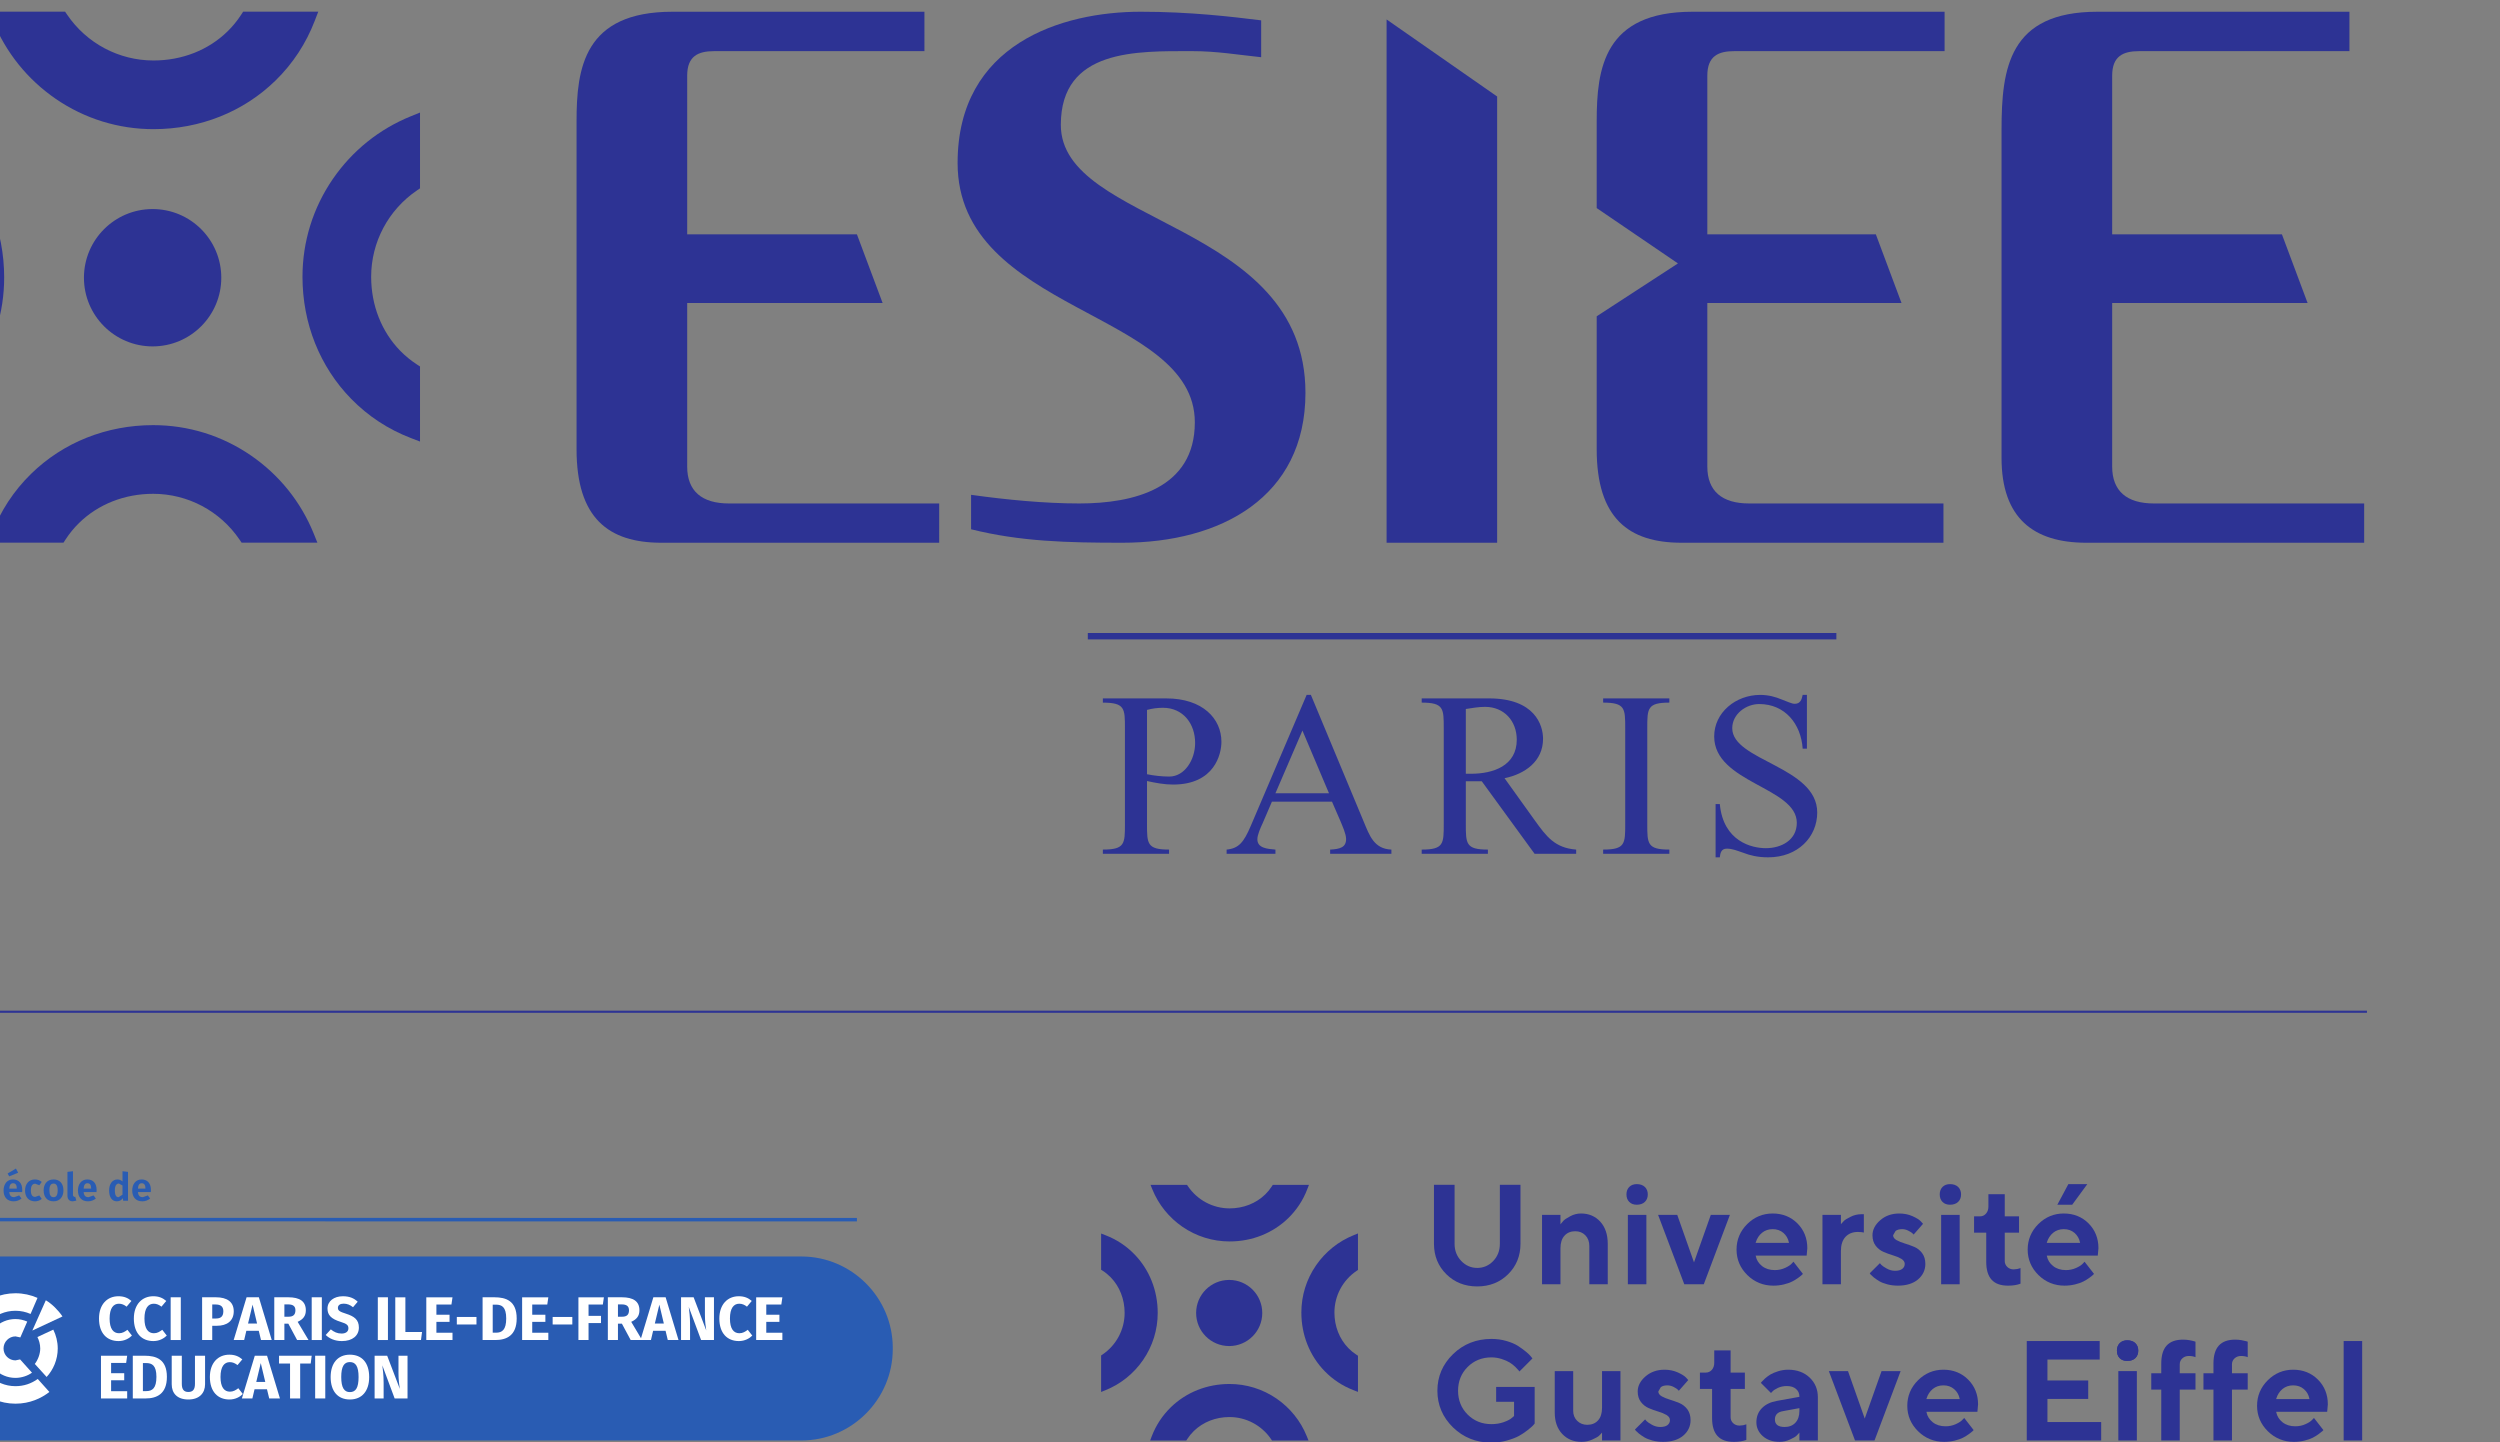 <?xml version="1.0" encoding="UTF-8" standalone="no"?>
<!-- Created with Inkscape (http://www.inkscape.org/) -->

<svg
   width="42.34mm"
   height="24.428mm"
   viewBox="0 0 42.34 24.428"
   version="1.1"
   id="svg1"
   inkscape:version="1.4.2 (ebf0e940d0, 2025-05-08)"
   sodipodi:docname="Triple-logo_ESIEE_CCI_UGE.svg"
   xmlns:inkscape="http://www.inkscape.org/namespaces/inkscape"
   xmlns:sodipodi="http://sodipodi.sourceforge.net/DTD/sodipodi-0.dtd"
   xmlns="http://www.w3.org/2000/svg"
   xmlns:svg="http://www.w3.org/2000/svg">
  <rect x="0" y="0" width="42.34" height="24.428" fill="#808080" stroke="none"/>
  <sodipodi:namedview
     id="namedview1"
     pagecolor="#ffffff"
     bordercolor="#000000"
     borderopacity="0.25"
     inkscape:showpageshadow="false"
     inkscape:pageopacity="0.0"
     inkscape:pagecheckerboard="true"
     inkscape:deskcolor="#d1d1d1"
     inkscape:document-units="mm"
     inkscape:antialias-rendering="true"
     showborder="false"
     borderlayer="false"
     inkscape:zoom="2.1459781"
     inkscape:cx="116.96298"
     inkscape:cy="62.209394"
     inkscape:window-width="1440"
     inkscape:window-height="910"
     inkscape:window-x="0"
     inkscape:window-y="0"
     inkscape:window-maximized="1"
     inkscape:current-layer="layer1" />
  <defs
     id="defs1">
    <clipPath
       clipPathUnits="userSpaceOnUse"
       id="clipPath8">
      <path
         d="m 6882.87,0 h 1260 v 753.422 h -1260 z"
         transform="translate(0,2.5e-5)"
         id="path8" />
    </clipPath>
    <clipPath
       clipPathUnits="userSpaceOnUse"
       id="clipPath10">
      <path
         d="m 6882.87,0 h 1260 v 753.422 h -1260 z"
         transform="translate(0,2.5e-5)"
         id="path10" />
    </clipPath>
    <clipPath
       clipPathUnits="userSpaceOnUse"
       id="clipPath12">
      <path
         d="m 6882.87,0 h 1260 v 753.422 h -1260 z"
         transform="translate(0,2.5e-5)"
         id="path12" />
    </clipPath>
    <clipPath
       clipPathUnits="userSpaceOnUse"
       id="clipPath14">
      <path
         d="m 6882.87,0 h 1260 v 753.422 h -1260 z"
         transform="translate(0,2.5e-5)"
         id="path14" />
    </clipPath>
    <clipPath
       clipPathUnits="userSpaceOnUse"
       id="clipPath16">
      <path
         d="m 6882.87,0 h 1260 v 753.422 h -1260 z"
         transform="translate(0,2.5e-5)"
         id="path16" />
    </clipPath>
    <clipPath
       clipPathUnits="userSpaceOnUse"
       id="clipPath18">
      <path
         d="m 6882.87,0 h 1260 v 753.422 h -1260 z"
         transform="translate(0,2.5e-5)"
         id="path18" />
    </clipPath>
    <clipPath
       clipPathUnits="userSpaceOnUse"
       id="clipPath20">
      <path
         d="m 6882.87,0 h 1260 v 753.422 h -1260 z"
         transform="translate(0,2.5e-5)"
         id="path20" />
    </clipPath>
    <clipPath
       clipPathUnits="userSpaceOnUse"
       id="clipPath22">
      <path
         d="m 6882.87,0 h 1260 v 753.422 h -1260 z"
         transform="translate(0,2.5e-5)"
         id="path22" />
    </clipPath>
    <clipPath
       clipPathUnits="userSpaceOnUse"
       id="clipPath24">
      <path
         d="m 6882.87,0 h 1260 v 753.422 h -1260 z"
         transform="translate(0,2.5e-5)"
         id="path24" />
    </clipPath>
    <clipPath
       clipPathUnits="userSpaceOnUse"
       id="clipPath26">
      <path
         d="m 6882.87,0 h 1260 v 753.422 h -1260 z"
         transform="translate(0,2.5e-5)"
         id="path26" />
    </clipPath>
    <clipPath
       clipPathUnits="userSpaceOnUse"
       id="clipPath28">
      <path
         d="m 6882.87,0 h 1260 v 753.422 h -1260 z"
         transform="translate(0,2.5e-5)"
         id="path28" />
    </clipPath>
    <clipPath
       clipPathUnits="userSpaceOnUse"
       id="clipPath30">
      <path
         d="m 6882.87,0 h 1260 v 753.422 h -1260 z"
         transform="translate(0,2.5e-5)"
         id="path30" />
    </clipPath>
    <clipPath
       clipPathUnits="userSpaceOnUse"
       id="clipPath32">
      <path
         d="m 6882.87,0 h 1260 v 753.422 h -1260 z"
         transform="translate(0,2.5e-5)"
         id="path32" />
    </clipPath>
    <clipPath
       clipPathUnits="userSpaceOnUse"
       id="clipPath34">
      <path
         d="m 6882.87,0 h 1260 v 753.422 h -1260 z"
         transform="translate(0,2.5e-5)"
         id="path34" />
    </clipPath>
    <clipPath
       clipPathUnits="userSpaceOnUse"
       id="clipPath36">
      <path
         d="m 6882.87,0 h 1260 v 753.422 h -1260 z"
         transform="translate(0,2.5e-5)"
         id="path36" />
    </clipPath>
    <clipPath
       clipPathUnits="userSpaceOnUse"
       id="clipPath38">
      <path
         d="m 6882.87,0 h 1260 v 753.422 h -1260 z"
         transform="translate(0,2.5e-5)"
         id="path38" />
    </clipPath>
    <clipPath
       clipPathUnits="userSpaceOnUse"
       id="clipPath40">
      <path
         d="m 6882.87,0 h 1260 v 753.422 h -1260 z"
         transform="translate(0,2.5e-5)"
         id="path40" />
    </clipPath>
    <clipPath
       clipPathUnits="userSpaceOnUse"
       id="clipPath42">
      <path
         d="m 6882.87,0 h 1260 v 753.422 h -1260 z"
         transform="translate(0,2.5e-5)"
         id="path42" />
    </clipPath>
    <clipPath
       clipPathUnits="userSpaceOnUse"
       id="clipPath44">
      <path
         d="m 6882.87,0 h 1260 v 753.422 h -1260 z"
         transform="translate(0,2.5e-5)"
         id="path44" />
    </clipPath>
    <clipPath
       clipPathUnits="userSpaceOnUse"
       id="clipPath46">
      <path
         d="m 6882.87,0 h 1260 v 753.422 h -1260 z"
         transform="translate(0,2.5e-5)"
         id="path46" />
    </clipPath>
    <clipPath
       clipPathUnits="userSpaceOnUse"
       id="clipPath48">
      <path
         d="m 6882.87,0 h 1260 v 753.422 h -1260 z"
         transform="translate(0,2.5e-5)"
         id="path48" />
    </clipPath>
    <clipPath
       clipPathUnits="userSpaceOnUse"
       id="clipPath50">
      <path
         d="m 6882.87,0 h 1260 v 753.422 h -1260 z"
         transform="translate(0,2.5e-5)"
         id="path50" />
    </clipPath>
    <clipPath
       clipPathUnits="userSpaceOnUse"
       id="clipPath52">
      <path
         d="m 6882.87,0 h 1260 v 753.422 h -1260 z"
         transform="translate(0,2.5e-5)"
         id="path52" />
    </clipPath>
    <clipPath
       clipPathUnits="userSpaceOnUse"
       id="clipPath54">
      <path
         d="m 6882.87,0 h 1260 v 753.422 h -1260 z"
         transform="translate(0,2.5e-5)"
         id="path54" />
    </clipPath>
    <clipPath
       clipPathUnits="userSpaceOnUse"
       id="clipPath56">
      <path
         d="m 6882.87,0 h 1260 v 753.422 h -1260 z"
         transform="translate(0,2.5e-5)"
         id="path56" />
    </clipPath>
    <clipPath
       clipPathUnits="userSpaceOnUse"
       id="clipPath58">
      <path
         d="m 6882.87,0 h 1260 v 753.422 h -1260 z"
         transform="translate(0,2.5e-5)"
         id="path58" />
    </clipPath>
    <clipPath
       clipPathUnits="userSpaceOnUse"
       id="clipPath60">
      <path
         d="m 6882.87,0 h 1260 v 753.422 h -1260 z"
         transform="translate(0,2.5e-5)"
         id="path60" />
    </clipPath>
    <clipPath
       clipPathUnits="userSpaceOnUse"
       id="clipPath62">
      <path
         d="m 6882.87,0 h 1260 v 753.422 h -1260 z"
         transform="translate(0,2.5e-5)"
         id="path62" />
    </clipPath>
    <clipPath
       clipPathUnits="userSpaceOnUse"
       id="clipPath64">
      <path
         d="m 6882.87,0 h 1260 v 753.422 h -1260 z"
         transform="translate(0,2.5e-5)"
         id="path64" />
    </clipPath>
    <clipPath
       clipPathUnits="userSpaceOnUse"
       id="clipPath66">
      <path
         d="m 6882.87,0 h 1260 v 753.422 h -1260 z"
         transform="translate(0,2.5e-5)"
         id="path66" />
    </clipPath>
    <clipPath
       clipPathUnits="userSpaceOnUse"
       id="clipPath68">
      <path
         d="m 6882.87,0 h 1260 v 753.422 h -1260 z"
         transform="translate(0,2.5e-5)"
         id="path68" />
    </clipPath>
    <clipPath
       clipPathUnits="userSpaceOnUse"
       id="clipPath70">
      <path
         d="m 6882.87,0 h 1260 v 753.422 h -1260 z"
         transform="translate(0,2.5e-5)"
         id="path70" />
    </clipPath>
    <clipPath
       clipPathUnits="userSpaceOnUse"
       id="clipPath72">
      <path
         d="m 6882.87,0 h 1260 v 753.422 h -1260 z"
         transform="translate(0,2.5e-5)"
         id="path72" />
    </clipPath>
    <clipPath
       clipPathUnits="userSpaceOnUse"
       id="clipPath74">
      <path
         d="m 6882.87,0 h 1260 v 753.422 h -1260 z"
         transform="translate(0,2.5e-5)"
         id="path74" />
    </clipPath>
    <clipPath
       clipPathUnits="userSpaceOnUse"
       id="clipPath76">
      <path
         d="m 6882.87,0 h 1260 v 753.422 h -1260 z"
         transform="translate(0,2.5e-5)"
         id="path76" />
    </clipPath>
    <clipPath
       clipPathUnits="userSpaceOnUse"
       id="clipPath78">
      <path
         d="m 6882.87,0 h 1260 v 753.422 h -1260 z"
         transform="translate(0,2.5e-5)"
         id="path78" />
    </clipPath>
    <clipPath
       clipPathUnits="userSpaceOnUse"
       id="clipPath80">
      <path
         d="m 6882.87,0 h 1260 v 753.422 h -1260 z"
         transform="translate(0,2.5e-5)"
         id="path80" />
    </clipPath>
    <clipPath
       clipPathUnits="userSpaceOnUse"
       id="clipPath82">
      <path
         d="m 6882.87,0 h 1260 v 753.422 h -1260 z"
         transform="translate(0,2.5e-5)"
         id="path82" />
    </clipPath>
    <clipPath
       clipPathUnits="userSpaceOnUse"
       id="clipPath84">
      <path
         d="m 6882.87,0 h 1260 v 753.422 h -1260 z"
         transform="translate(0,2.5e-5)"
         id="path84" />
    </clipPath>
    <clipPath
       clipPathUnits="userSpaceOnUse"
       id="clipPath86">
      <path
         d="m 6882.87,0 h 1260 v 753.422 h -1260 z"
         transform="translate(0,2.5e-5)"
         id="path86" />
    </clipPath>
    <clipPath
       clipPathUnits="userSpaceOnUse"
       id="clipPath88">
      <path
         d="m 6882.87,0 h 1260 v 753.422 h -1260 z"
         transform="translate(0,2.5e-5)"
         id="path88" />
    </clipPath>
    <clipPath
       clipPathUnits="userSpaceOnUse"
       id="clipPath90">
      <path
         d="m 6882.87,0 h 1260 v 753.422 h -1260 z"
         transform="translate(0,2.5e-5)"
         id="path90" />
    </clipPath>
    <clipPath
       clipPathUnits="userSpaceOnUse"
       id="clipPath92">
      <path
         d="m 6882.87,0 h 1260 v 753.422 h -1260 z"
         transform="translate(0,2.5e-5)"
         id="path92" />
    </clipPath>
    <clipPath
       clipPathUnits="userSpaceOnUse"
       id="clipPath94">
      <path
         d="m 6882.87,0 h 1260 v 753.422 h -1260 z"
         transform="translate(0,2.5e-5)"
         id="path94" />
    </clipPath>
    <clipPath
       clipPathUnits="userSpaceOnUse"
       id="clipPath96">
      <path
         d="m 6882.87,0 h 1260 v 753.422 h -1260 z"
         transform="translate(0,2.5e-5)"
         id="path96" />
    </clipPath>
    <clipPath
       clipPathUnits="userSpaceOnUse"
       id="clipPath98">
      <path
         d="m 6882.87,0 h 1260 v 753.422 h -1260 z"
         transform="translate(0,2.5e-5)"
         id="path98" />
    </clipPath>
    <clipPath
       clipPathUnits="userSpaceOnUse"
       id="clipPath100">
      <path
         d="m 6882.87,0 h 1260 v 753.422 h -1260 z"
         transform="translate(0,2.5e-5)"
         id="path100" />
    </clipPath>
    <clipPath
       clipPathUnits="userSpaceOnUse"
       id="clipPath102">
      <path
         d="m 6882.87,0 h 1260 v 753.422 h -1260 z"
         transform="translate(0,2.5e-5)"
         id="path102" />
    </clipPath>
    <clipPath
       clipPathUnits="userSpaceOnUse"
       id="clipPath104">
      <path
         d="m 6882.87,0 h 1260 v 753.422 h -1260 z"
         transform="translate(0,2.5e-5)"
         id="path104" />
    </clipPath>
    <clipPath
       clipPathUnits="userSpaceOnUse"
       id="clipPath106">
      <path
         d="m 6882.87,0 h 1260 v 753.422 h -1260 z"
         transform="translate(0,2.5e-5)"
         id="path106" />
    </clipPath>
    <clipPath
       clipPathUnits="userSpaceOnUse"
       id="clipPath108">
      <path
         d="m 6882.87,0 h 1260 v 753.422 h -1260 z"
         transform="translate(0,2.5e-5)"
         id="path108" />
    </clipPath>
    <clipPath
       clipPathUnits="userSpaceOnUse"
       id="clipPath110">
      <path
         d="m 6882.87,0 h 1260 v 753.422 h -1260 z"
         transform="translate(0,2.5e-5)"
         id="path110" />
    </clipPath>
    <clipPath
       clipPathUnits="userSpaceOnUse"
       id="clipPath112">
      <path
         d="m 6882.87,0 h 1260 v 753.422 h -1260 z"
         transform="translate(0,2.5e-5)"
         id="path112" />
    </clipPath>
    <clipPath
       clipPathUnits="userSpaceOnUse"
       id="clipPath114">
      <path
         d="m 6882.87,0 h 1260 v 753.422 h -1260 z"
         transform="translate(0,2.5e-5)"
         id="path114" />
    </clipPath>
    <clipPath
       clipPathUnits="userSpaceOnUse"
       id="clipPath116">
      <path
         d="m 6882.87,0 h 1260 v 753.422 h -1260 z"
         transform="translate(0,2.5e-5)"
         id="path116" />
    </clipPath>
    <clipPath
       clipPathUnits="userSpaceOnUse"
       id="clipPath118">
      <path
         d="m 6882.87,0 h 1260 v 753.422 h -1260 z"
         transform="translate(0,2.5e-5)"
         id="path118" />
    </clipPath>
    <clipPath
       clipPathUnits="userSpaceOnUse"
       id="clipPath120">
      <path
         d="m 6882.87,0 h 1260 v 753.422 h -1260 z"
         transform="translate(0,2.5e-5)"
         id="path120" />
    </clipPath>
    <clipPath
       clipPathUnits="userSpaceOnUse"
       id="clipPath122">
      <path
         d="m 6882.87,0 h 1260 v 753.422 h -1260 z"
         transform="translate(0,2.5e-5)"
         id="path122" />
    </clipPath>
    <clipPath
       clipPathUnits="userSpaceOnUse"
       id="clipPath124">
      <path
         d="m 6882.87,0 h 1260 v 753.422 h -1260 z"
         transform="translate(0,2.5e-5)"
         id="path124" />
    </clipPath>
    <clipPath
       clipPathUnits="userSpaceOnUse"
       id="clipPath126">
      <path
         d="m 6882.87,0 h 1260 v 753.422 h -1260 z"
         transform="translate(0,2.5e-5)"
         id="path126" />
    </clipPath>
    <clipPath
       clipPathUnits="userSpaceOnUse"
       id="clipPath128">
      <path
         d="m 6882.87,0 h 1260 v 753.422 h -1260 z"
         transform="translate(0,2.5e-5)"
         id="path128" />
    </clipPath>
    <clipPath
       clipPathUnits="userSpaceOnUse"
       id="clipPath130">
      <path
         d="m 6882.87,0 h 1260 v 753.422 h -1260 z"
         transform="translate(0,2.5e-5)"
         id="path130" />
    </clipPath>
    <clipPath
       clipPathUnits="userSpaceOnUse"
       id="clipPath132">
      <path
         d="m 6882.87,0 h 1260 v 753.422 h -1260 z"
         transform="translate(0,2.5e-5)"
         id="path132" />
    </clipPath>
    <clipPath
       clipPathUnits="userSpaceOnUse"
       id="clipPath134">
      <path
         d="m 6882.87,0 h 1260 v 753.422 h -1260 z"
         transform="translate(0,2.5e-5)"
         id="path134" />
    </clipPath>
    <clipPath
       clipPathUnits="userSpaceOnUse"
       id="clipPath136">
      <path
         d="m 6882.87,0 h 1260 v 753.422 h -1260 z"
         transform="translate(0,2.5e-5)"
         id="path136" />
    </clipPath>
    <clipPath
       clipPathUnits="userSpaceOnUse"
       id="clipPath138">
      <path
         d="m 6882.87,0 h 1260 v 753.422 h -1260 z"
         transform="translate(0,2.5e-5)"
         id="path138" />
    </clipPath>
    <clipPath
       clipPathUnits="userSpaceOnUse"
       id="clipPath140">
      <path
         d="m 6882.87,0 h 1260 v 753.422 h -1260 z"
         transform="translate(0,2.5e-5)"
         id="path140" />
    </clipPath>
    <clipPath
       clipPathUnits="userSpaceOnUse"
       id="clipPath142">
      <path
         d="m 6882.87,0 h 1260 v 753.422 h -1260 z"
         transform="translate(0,2.5e-5)"
         id="path142" />
    </clipPath>
    <clipPath
       clipPathUnits="userSpaceOnUse"
       id="clipPath144">
      <path
         d="m 6882.87,0 h 1260 v 753.422 h -1260 z"
         transform="translate(0,2.5e-5)"
         id="path144" />
    </clipPath>
    <clipPath
       clipPathUnits="userSpaceOnUse"
       id="clipPath146">
      <path
         d="m 6882.87,0 h 1260 v 753.422 h -1260 z"
         transform="translate(0,2.5e-5)"
         id="path146" />
    </clipPath>
    <clipPath
       clipPathUnits="userSpaceOnUse"
       id="clipPath148">
      <path
         d="m 6882.87,0 h 1260 v 753.422 h -1260 z"
         transform="translate(0,2.5e-5)"
         id="path148" />
    </clipPath>
    <clipPath
       clipPathUnits="userSpaceOnUse"
       id="clipPath150">
      <path
         d="m 6882.87,0 h 1260 v 753.422 h -1260 z"
         transform="translate(0,2.5e-5)"
         id="path150" />
    </clipPath>
    <clipPath
       clipPathUnits="userSpaceOnUse"
       id="clipPath152">
      <path
         d="m 6882.87,0 h 1260 v 753.422 h -1260 z"
         transform="translate(0,2.5e-5)"
         id="path152" />
    </clipPath>
    <clipPath
       clipPathUnits="userSpaceOnUse"
       id="clipPath154">
      <path
         d="m 6882.87,0 h 1260 v 753.422 h -1260 z"
         transform="translate(0,2.5e-5)"
         id="path154" />
    </clipPath>
    <clipPath
       clipPathUnits="userSpaceOnUse"
       id="clipPath156">
      <path
         d="m 6882.87,0 h 1260 v 753.422 h -1260 z"
         transform="translate(0,2.5e-5)"
         id="path156" />
    </clipPath>
    <clipPath
       clipPathUnits="userSpaceOnUse"
       id="clipPath158">
      <path
         d="m 6882.87,0 h 1260 v 753.422 h -1260 z"
         transform="translate(0,2.5e-5)"
         id="path158" />
    </clipPath>
    <clipPath
       clipPathUnits="userSpaceOnUse"
       id="clipPath160">
      <path
         d="m 6882.87,0 h 1260 v 753.422 h -1260 z"
         transform="translate(0,2.5e-5)"
         id="path160" />
    </clipPath>
    <clipPath
       clipPathUnits="userSpaceOnUse"
       id="clipPath162">
      <path
         d="m 6882.87,0 h 1260 v 753.422 h -1260 z"
         transform="translate(0,2.5e-5)"
         id="path162" />
    </clipPath>
    <clipPath
       clipPathUnits="userSpaceOnUse"
       id="clipPath164">
      <path
         d="m 6882.87,0 h 1260 v 753.422 h -1260 z"
         transform="translate(0,2.5e-5)"
         id="path164" />
    </clipPath>
    <clipPath
       clipPathUnits="userSpaceOnUse"
       id="clipPath166">
      <path
         d="m 6882.87,0 h 1260 v 753.422 h -1260 z"
         transform="translate(0,2.5e-5)"
         id="path166" />
    </clipPath>
    <clipPath
       clipPathUnits="userSpaceOnUse"
       id="clipPath168">
      <path
         d="m 6882.87,0 h 1260 v 753.422 h -1260 z"
         transform="translate(0,2.5e-5)"
         id="path168" />
    </clipPath>
    <clipPath
       clipPathUnits="userSpaceOnUse"
       id="clipPath170">
      <path
         d="m 6882.87,0 h 1260 v 753.422 h -1260 z"
         transform="translate(0,2.5e-5)"
         id="path170" />
    </clipPath>
    <clipPath
       clipPathUnits="userSpaceOnUse"
       id="clipPath172">
      <path
         d="m 6882.87,0 h 1260 v 753.422 h -1260 z"
         transform="translate(0,2.5e-5)"
         id="path172" />
    </clipPath>
    <clipPath
       clipPathUnits="userSpaceOnUse"
       id="clipPath174">
      <path
         d="m 6882.87,0 h 1260 v 753.422 h -1260 z"
         transform="translate(0,2.5e-5)"
         id="path174" />
    </clipPath>
    <clipPath
       clipPathUnits="userSpaceOnUse"
       id="clipPath176">
      <path
         d="m 6882.87,0 h 1260 v 753.422 h -1260 z"
         transform="translate(0,2.5e-5)"
         id="path176" />
    </clipPath>
    <clipPath
       clipPathUnits="userSpaceOnUse"
       id="clipPath178">
      <path
         d="m 6882.87,0 h 1260 v 753.422 h -1260 z"
         transform="translate(0,2.5e-5)"
         id="path178" />
    </clipPath>
    <clipPath
       clipPathUnits="userSpaceOnUse"
       id="clipPath180">
      <path
         d="m 6882.87,0 h 1260 v 753.422 h -1260 z"
         transform="translate(0,2.5e-5)"
         id="path180" />
    </clipPath>
    <clipPath
       clipPathUnits="userSpaceOnUse"
       id="clipPath182">
      <path
         d="m 6882.87,0 h 1260 v 753.422 h -1260 z"
         transform="translate(0,2.5e-5)"
         id="path182" />
    </clipPath>
    <clipPath
       clipPathUnits="userSpaceOnUse"
       id="clipPath184">
      <path
         d="m 6882.87,0 h 1260 v 753.422 h -1260 z"
         transform="translate(0,2.5e-5)"
         id="path184" />
    </clipPath>
    <clipPath
       clipPathUnits="userSpaceOnUse"
       id="clipPath186">
      <path
         d="m 6882.87,0 h 1260 v 753.422 h -1260 z"
         transform="translate(0,2.5e-5)"
         id="path186" />
    </clipPath>
    <clipPath
       clipPathUnits="userSpaceOnUse"
       id="clipPath188">
      <path
         d="m 6882.87,0 h 1260 v 753.422 h -1260 z"
         transform="translate(0,2.5e-5)"
         id="path188" />
    </clipPath>
    <clipPath
       clipPathUnits="userSpaceOnUse"
       id="clipPath190">
      <path
         d="m 6882.87,0 h 1260 v 753.422 h -1260 z"
         transform="translate(0,2.5e-5)"
         id="path190" />
    </clipPath>
    <clipPath
       clipPathUnits="userSpaceOnUse"
       id="clipPath192">
      <path
         d="m 6882.87,0 h 1260 v 753.422 h -1260 z"
         transform="translate(0,2.5e-5)"
         id="path192" />
    </clipPath>
    <clipPath
       clipPathUnits="userSpaceOnUse"
       id="clipPath194">
      <path
         d="m 6882.87,0 h 1260 v 753.422 h -1260 z"
         transform="translate(0,2.5e-5)"
         id="path194" />
    </clipPath>
    <clipPath
       clipPathUnits="userSpaceOnUse"
       id="clipPath196">
      <path
         d="m 6882.87,0 h 1260 v 753.422 h -1260 z"
         transform="translate(0,2.5e-5)"
         id="path196" />
    </clipPath>
    <clipPath
       clipPathUnits="userSpaceOnUse"
       id="clipPath198">
      <path
         d="m 6882.87,0 h 1260 v 753.422 h -1260 z"
         transform="translate(0,2.5e-5)"
         id="path198" />
    </clipPath>
    <clipPath
       clipPathUnits="userSpaceOnUse"
       id="clipPath200">
      <path
         d="m 6882.87,0 h 1260 v 753.422 h -1260 z"
         transform="translate(0,2.5e-5)"
         id="path200" />
    </clipPath>
    <clipPath
       clipPathUnits="userSpaceOnUse"
       id="clipPath202">
      <path
         d="m 6882.87,0 h 1260 v 753.422 h -1260 z"
         transform="translate(0,2.5e-5)"
         id="path202" />
    </clipPath>
  </defs>
  <g
     inkscape:label="Layer 1"
     inkscape:groupmode="layer"
     id="layer1">
    <path
       id="path7"
       d="m 7519.39,340.59 c 3.18,-0.68 7.38,-1.129 10.79,-1.129 7.38,0 12.5,8.059 12.5,16.238 0,9.313 -5.8,17.043 -15.57,17.043 -2.61,0 -5.22,-0.351 -7.72,-1.031 z m 0,-24.078 c 0,-9.543 0,-12.383 10.67,-12.383 v -2.047 h -32.03 v 2.047 c 10.68,0 10.68,2.84 10.68,12.383 v 46.34 c 0,9.539 0,12.378 -10.68,12.378 v 2.051 h 30.67 c 17.72,0 26.7,-9.879 26.7,-21.011 0,-5.911 -3.3,-20.68 -23.4,-20.68 -4.21,0 -8.41,0.789 -12.61,1.711"
       style="fill:#2d3394;fill-opacity:1;fill-rule:nonzero;stroke:none"
       transform="matrix(0.035,0,0,-0.035,-243.753,25.033)"
       clip-path="url(#clipPath8)" />
    <path
       id="path9"
       d="m 7594.6,361.719 -13.06,-30.328 h 25.9 z m -14.77,-34.418 -4.54,-10.559 c -0.91,-1.933 -2.5,-5.461 -2.5,-7.613 0,-4.207 4.54,-4.668 8.75,-5.008 v -2.039 h -23.63 v 2.039 c 5.91,0.57 8.29,3.527 11.7,11.481 l 27.03,63.378 h 2.05 l 25.56,-61.332 c 2.84,-6.816 5,-13.187 13.4,-13.527 v -2.039 h -29.64 v 2.039 c 4.88,0.231 7.72,1.141 7.72,5.121 0,2.488 -1.82,6.36 -2.73,8.629 l -4.09,9.43"
       style="fill:#2d3394;fill-opacity:1;fill-rule:nonzero;stroke:none"
       transform="matrix(0.035,0,0,-0.035,-243.753,25.033)"
       clip-path="url(#clipPath10)" />
    <path
       id="path11"
       d="m 7673.66,340.82 h 2.5 c 10.79,0 22.15,3.86 22.15,16.469 0,9.082 -6.13,15.902 -15.34,15.902 -3.18,0 -6.24,-0.57 -9.31,-1.031 z m 33.28,-38.738 -25.56,35.098 h -7.72 v -20.668 c 0,-9.543 0,-12.391 10.68,-12.391 v -2.039 h -32.03 v 2.039 c 10.67,0 10.67,2.848 10.67,12.391 v 46.34 c 0,9.539 0,12.39 -10.67,12.39 v 2.039 h 32.6 c 22.15,0 26.12,-12.949 26.12,-19.539 0,-10.902 -8.74,-17.031 -18.63,-19.082 l 14.66,-20.449 c 5.56,-7.719 9.65,-13.289 19.99,-14.09 v -2.039"
       style="fill:#2d3394;fill-opacity:1;fill-rule:nonzero;stroke:none"
       transform="matrix(0.035,0,0,-0.035,-243.753,25.033)"
       clip-path="url(#clipPath12)" />
    <path
       id="path13"
       d="m 7761.46,316.512 c 0,-9.543 0,-12.383 10.68,-12.383 v -2.047 h -32.03 v 2.047 c 10.68,0 10.68,2.84 10.68,12.383 v 46.347 c 0,9.532 0,12.383 -10.68,12.383 v 2.039 h 32.03 v -2.039 c -10.68,0 -10.68,-2.851 -10.68,-12.383"
       style="fill:#2d3394;fill-opacity:1;fill-rule:nonzero;stroke:none"
       transform="matrix(0.035,0,0,-0.035,-243.753,25.033)"
       clip-path="url(#clipPath14)" />
    <path
       id="path15"
       d="m 7838.71,352.969 h -2.05 c -0.8,11.933 -8.52,21.582 -21.01,21.582 -6.48,0 -13.07,-4.879 -13.07,-11.699 0,-15.793 41.12,-18.512 41.12,-40.782 0,-11.808 -9.31,-21.691 -23.73,-21.691 -5.23,0 -8.98,1.019 -11.93,2.16 -3.07,1.02 -5.34,2.043 -8.07,2.043 -2.61,0 -3.18,-1.934 -3.41,-4.203 h -2.04 v 25.781 h 2.04 c 1.7,-18.168 15.56,-21.351 22.27,-21.351 7.61,0 14.99,3.98 14.99,12.273 0,17.258 -39.98,19.309 -39.98,41.797 0,11.59 10.45,20.101 22.26,20.101 4.09,0 7.5,-1.019 10.22,-2.148 2.84,-1.031 5.01,-2.16 6.48,-2.16 2.72,0 3.4,2.039 3.86,4.308 h 2.05"
       style="fill:#2d3394;fill-opacity:1;fill-rule:nonzero;stroke:none"
       transform="matrix(0.035,0,0,-0.035,-243.753,25.033)"
       clip-path="url(#clipPath16)" />
    <path
       id="path17"
       d="M 7852.96,407.391 H 7490.75"
       style="fill:#2d3394;fill-opacity:1;fill-rule:nonzero;stroke:none"
       transform="matrix(0.035,0,0,-0.035,-243.753,25.033)"
       clip-path="url(#clipPath18)" />
    <path
       id="path19"
       d="m 7490.75,405.832 h 362.211 v 3.109 H 7490.75 Z"
       style="fill:#2d3394;fill-opacity:1;fill-rule:nonzero;stroke:none"
       transform="matrix(0.035,0,0,-0.035,-243.753,25.033)"
       clip-path="url(#clipPath20)" />
    <path
       id="path21"
       d="m 7411.69,690.48 h -101.71 c -7.74,0 -13.09,-2.351 -13.09,-11.871 V 601.84 h 82.13 l 12.44,-33.238 h -94.57 v -79.141 c 0,-11.898 7.14,-17.852 20.21,-17.852 h 101.73 V 452.602 H 7284.4 c -25.58,0 -41.04,11.89 -41.04,45.199 v 158.808 c 0,25.563 3.56,52.942 46.41,52.942 h 121.92"
       style="fill:#2d3394;fill-opacity:1;fill-rule:nonzero;stroke:none"
       transform="matrix(0.035,0,0,-0.035,-243.753,25.033)"
       clip-path="url(#clipPath22)" />
    <path
       id="path23"
       d="m 8101.23,690.48 h -101.72 c -7.73,0 -13.09,-2.351 -13.09,-11.871 V 601.84 h 82.14 l 12.43,-33.238 h -94.57 v -79.141 c 0,-11.898 7.14,-17.852 20.22,-17.852 h 101.72 v -19.007 h -134.43 c -25.58,0 -41.04,11.89 -41.04,41.05 v 158.809 c 0,29.711 3.57,57.09 46.41,57.09 h 121.93"
       style="fill:#2d3394;fill-opacity:1;fill-rule:nonzero;stroke:none"
       transform="matrix(0.035,0,0,-0.035,-243.753,25.033)"
       clip-path="url(#clipPath24)" />
    <path
       id="path25"
       d="m 7434.26,475.789 c 17.25,-2.398 35.7,-4.18 52.35,-4.18 26.18,0 55.92,7.141 55.92,39.27 0,54.113 -114.79,52.934 -114.79,125.492 0,57.699 50.56,73.18 88.62,73.18 23.78,0 44,-2.399 58.27,-4.172 v -17.84 c -11.28,1.18 -21.39,2.941 -33.29,2.941 -26.76,0 -63.65,1.2 -63.65,-35.671 0,-48.778 118.37,-46.379 118.37,-129.668 0,-50.539 -41.04,-72.539 -88.62,-72.539 -26.78,0 -49.36,0.57 -73.18,6.519"
       style="fill:#2d3394;fill-opacity:1;fill-rule:nonzero;stroke:none"
       transform="matrix(0.035,0,0,-0.035,-243.753,25.033)"
       clip-path="url(#clipPath26)" />
    <path
       id="path27"
       d="M 7635.32,705.82 V 452.602 h 53.5 v 215.929 z"
       style="fill:#2d3394;fill-opacity:1;fill-rule:nonzero;stroke:none"
       transform="matrix(0.035,0,0,-0.035,-243.753,25.033)"
       clip-path="url(#clipPath28)" />
    <path
       id="path29"
       d="m 7810.73,471.609 c -13.07,0 -20.21,5.954 -20.21,17.852 v 79.141 h 93.97 l -12.43,33.238 h -81.54 v 76.769 c 0,9.52 5.35,11.871 13.09,11.871 h 101.72 v 19.071 H 7783.4 c -42.85,0 -46.41,-27.379 -46.41,-52.942 v -42.07 l 39.31,-26.777 -39.31,-25.582 v -64.391 c 0,-33.297 15.46,-45.187 41.04,-45.187 h 126.75 v 19.007"
       style="fill:#2d3394;fill-opacity:1;fill-rule:nonzero;stroke:none"
       transform="matrix(0.035,0,0,-0.035,-243.753,25.033)"
       clip-path="url(#clipPath30)" />
    <path
       id="path31"
       d="m 7085.83,494.809 c -13.98,9.621 -30.35,14.703 -47.34,14.703 -22.55,0 -43.53,-8.36 -59.07,-23.563 -8.36,-8.168 -14.75,-17.898 -18.98,-28.91 l -1.69,-4.398 h 36.34 l 0.96,1.48 c 1.9,2.93 4.12,5.649 6.59,8.059 9.3,9.09 22.04,14.101 35.85,14.101 16.75,0 32.38,-8.301 41.83,-22.222 l 0.96,-1.418 h 36.67 l -1.8,4.461 c -6.19,15.277 -16.67,28.32 -30.32,37.707"
       style="fill:#2d3394;fill-opacity:1;fill-rule:nonzero;stroke:none"
       transform="matrix(0.035,0,0,-0.035,-243.753,25.033)"
       clip-path="url(#clipPath32)" />
    <path
       id="path33"
       d="m 6942.83,640.012 c -8.17,8.359 -17.9,14.738 -28.91,18.98 l -4.4,1.68 v -36.34 l 1.48,-0.961 c 2.94,-1.891 5.65,-4.109 8.06,-6.582 9.09,-9.309 14.1,-22.039 14.1,-35.859 0,-16.739 -8.31,-32.379 -22.22,-41.821 l -1.42,-0.961 v -36.679 l 4.45,1.801 c 15.29,6.191 28.34,16.679 37.72,30.32 9.62,13.98 14.7,30.351 14.7,47.34 0,22.55 -8.37,43.531 -23.56,59.082"
       style="fill:#2d3394;fill-opacity:1;fill-rule:nonzero;stroke:none"
       transform="matrix(0.035,0,0,-0.035,-243.753,25.033)"
       clip-path="url(#clipPath34)" />
    <path
       id="path35"
       d="m 6991.3,667.422 c 13.98,-9.609 30.35,-14.692 47.34,-14.692 22.55,0 43.53,8.36 59.08,23.559 8.36,8.172 14.74,17.891 18.97,28.91 l 1.69,4.391 h -36.34 l -0.96,-1.469 c -1.9,-2.941 -4.12,-5.652 -6.59,-8.062 -9.3,-9.098 -22.03,-14.098 -35.85,-14.098 -16.74,0 -32.38,8.301 -41.82,22.219 l -0.96,1.41 h -36.68 l 1.8,-4.449 c 6.19,-15.282 16.68,-28.332 30.32,-37.719"
       style="fill:#2d3394;fill-opacity:1;fill-rule:nonzero;stroke:none"
       transform="matrix(0.035,0,0,-0.035,-243.753,25.033)"
       clip-path="url(#clipPath36)" />
    <path
       id="path37"
       d="m 7166.19,623.129 1.42,0.961 v 36.68 l -4.45,-1.809 c -15.29,-6.191 -28.33,-16.672 -37.72,-30.32 -9.61,-13.981 -14.7,-30.352 -14.7,-47.34 0,-22.539 8.37,-43.531 23.56,-59.071 8.17,-8.359 17.9,-14.75 28.92,-18.98 l 4.39,-1.68 v 36.332 l -1.48,0.957 c -2.93,1.903 -5.64,4.121 -8.06,6.59 -9.09,9.313 -14.1,22.043 -14.1,35.852 0,16.75 8.31,32.379 22.22,41.828"
       style="fill:#2d3394;fill-opacity:1;fill-rule:nonzero;stroke:none"
       transform="matrix(0.035,0,0,-0.035,-243.753,25.033)"
       clip-path="url(#clipPath38)" />
    <path
       id="path39"
       d="m 7071.45,580.84 c 0,-18.348 -14.88,-33.231 -33.23,-33.231 -18.35,0 -33.23,14.883 -33.23,33.231 0,18.351 14.88,33.23 33.23,33.23 18.35,0 33.23,-14.879 33.23,-33.23"
       style="fill:#2d3394;fill-opacity:1;fill-rule:nonzero;stroke:none"
       transform="matrix(0.035,0,0,-0.035,-243.753,25.033)"
       clip-path="url(#clipPath40)" />
    <path
       id="path41"
       d="M 8109.71,225.66 H 6909.52"
       style="fill:#2d3394;fill-opacity:1;fill-rule:nonzero;stroke:none"
       transform="matrix(0.035,0,0,-0.035,-243.753,25.033)"
       clip-path="url(#clipPath42)" />
    <path
       id="path43"
       d="m 6909.52,225.141 h 1200.19 v 1.039 H 6909.52 Z"
       style="fill:#2d3394;fill-opacity:1;fill-rule:nonzero;stroke:none"
       transform="matrix(0.035,0,0,-0.035,-243.753,25.033)"
       clip-path="url(#clipPath44)" />
    <path
       id="path45"
       d="m 7582.09,38.461 c -6.74,4.629 -14.62,7.078 -22.8,7.078 -10.86,0 -20.96,-4.02 -28.45,-11.34 -4.02,-3.938 -7.1,-8.617 -9.14,-13.93 l -0.81,-2.109 h 17.5 l 0.46,0.711 c 0.92,1.41 1.98,2.719 3.17,3.879 4.48,4.379 10.62,6.789 17.27,6.789 8.06,0 15.59,-4 20.14,-10.699 l 0.46,-0.68 h 17.66 l -0.86,2.141 c -2.98,7.359 -8.04,13.641 -14.6,18.16"
       style="fill:#2d3394;fill-opacity:1;fill-rule:nonzero;stroke:none"
       transform="matrix(0.035,0,0,-0.035,-243.753,25.033)"
       clip-path="url(#clipPath46)" />
    <path
       id="path47"
       d="m 7513.22,108.379 c -3.93,4.031 -8.61,7.113 -13.92,9.141 l -2.12,0.82 v -17.508 l 0.71,-0.461 c 1.42,-0.91 2.72,-1.98 3.89,-3.172 4.37,-4.48 6.78,-10.609 6.78,-17.258 0,-8.07 -4,-15.602 -10.69,-20.141 l -0.69,-0.469 V 41.672 l 2.14,0.867 c 7.37,2.98 13.65,8.031 18.17,14.601 4.63,6.731 7.08,14.609 7.08,22.801 0,10.859 -4.03,20.961 -11.35,28.438"
       style="fill:#2d3394;fill-opacity:1;fill-rule:nonzero;stroke:none"
       transform="matrix(0.035,0,0,-0.035,-243.753,25.033)"
       clip-path="url(#clipPath48)" />
    <path
       id="path49"
       d="m 7536.56,121.59 c 6.73,-4.629 14.62,-7.078 22.8,-7.078 10.86,0 20.96,4.019 28.45,11.34 4.02,3.937 7.1,8.617 9.13,13.929 l 0.82,2.11 h -17.5 l -0.46,-0.711 c -0.92,-1.41 -1.98,-2.719 -3.17,-3.879 -4.48,-4.379 -10.62,-6.789 -17.27,-6.789 -8.06,0 -15.59,4 -20.14,10.699 l -0.46,0.68 h -17.67 l 0.87,-2.141 c 2.98,-7.359 8.03,-13.641 14.6,-18.16"
       style="fill:#2d3394;fill-opacity:1;fill-rule:nonzero;stroke:none"
       transform="matrix(0.035,0,0,-0.035,-243.753,25.033)"
       clip-path="url(#clipPath50)" />
    <path
       id="path51"
       d="m 7620.78,100.25 0.69,0.469 v 17.66 l -2.15,-0.867 c -7.36,-2.981 -13.64,-8.032 -18.16,-14.602 -4.63,-6.73 -7.08,-14.609 -7.08,-22.789 0,-10.859 4.03,-20.969 11.35,-28.449 3.93,-4.031 8.61,-7.102 13.92,-9.141 l 2.12,-0.82 v 17.508 l -0.72,0.461 c -1.41,0.91 -2.72,1.98 -3.88,3.172 -4.38,4.48 -6.79,10.609 -6.79,17.27 0,8.059 4,15.59 10.7,20.129"
       style="fill:#2d3394;fill-opacity:1;fill-rule:nonzero;stroke:none"
       transform="matrix(0.035,0,0,-0.035,-243.753,25.033)"
       clip-path="url(#clipPath52)" />
    <path
       id="path53"
       d="m 7575.16,79.891 c 0,-8.84 -7.17,-16 -16,-16 -8.84,0 -16,7.16 -16,16 0,8.84 7.16,16 16,16 8.83,0 16,-7.16 16,-16"
       style="fill:#2d3394;fill-opacity:1;fill-rule:nonzero;stroke:none"
       transform="matrix(0.035,0,0,-0.035,-243.753,25.033)"
       clip-path="url(#clipPath54)" />
    <path
       id="path55"
       d="m 7671.45,105.07 c -2.14,2.219 -3.23,5.012 -3.23,8.282 v 28.558 h -9.97 v -28.558 c 0,-5.832 2.01,-10.77 5.97,-14.692 3.96,-3.93 8.99,-5.918 14.95,-5.918 5.98,0 11.02,1.988 14.97,5.918 3.96,3.922 5.97,8.86 5.97,14.692 v 28.558 h -9.98 v -28.558 c 0,-3.289 -1.07,-6.082 -3.2,-8.301 -2.13,-2.219 -4.73,-3.352 -7.73,-3.352 -3,0 -5.61,1.133 -7.75,3.371"
       style="fill:#2d3394;fill-opacity:1;fill-rule:nonzero;stroke:none"
       transform="matrix(0.035,0,0,-0.035,-243.753,25.033)"
       clip-path="url(#clipPath56)" />
    <path
       id="path57"
       d="m 7731.52,117.469 c 1.26,-1.309 1.9,-3.039 1.9,-5.168 V 93.789 h 8.92 v 19.563 c 0,4.488 -1.22,8.097 -3.62,10.73 -2.39,2.617 -5.53,3.957 -9.33,3.957 -1.81,0 -3.56,-0.449 -5.2,-1.328 -1.65,-0.891 -2.74,-1.602 -3.22,-2.109 l -1.13,-1.321 -0.38,-0.5 v 4.578 h -8.92 V 93.789 h 8.92 v 17.473 c 0,2.578 0.65,4.609 1.94,6.027 1.28,1.43 3.03,2.16 5.21,2.16 1.99,0 3.64,-0.668 4.91,-1.98"
       style="fill:#2d3394;fill-opacity:1;fill-rule:nonzero;stroke:none"
       transform="matrix(0.035,0,0,-0.035,-243.753,25.033)"
       clip-path="url(#clipPath58)" />
    <path
       id="path59"
       d="m 7756.37,132.281 c 1.65,0 2.97,0.449 3.91,1.36 0.95,0.898 1.43,2.121 1.43,3.621 0,1.508 -0.48,2.718 -1.43,3.629 -0.94,0.898 -2.26,1.359 -3.91,1.359 -1.5,0 -2.71,-0.461 -3.62,-1.359 -0.9,-0.899 -1.36,-2.121 -1.36,-3.629 0,-1.5 0.45,-2.723 1.35,-3.621 0.89,-0.911 2.11,-1.36 3.63,-1.36"
       style="fill:#2d3394;fill-opacity:1;fill-rule:nonzero;stroke:none"
       transform="matrix(0.035,0,0,-0.035,-243.753,25.033)"
       clip-path="url(#clipPath60)" />
    <path
       id="path61"
       d="m 7752.07,93.789 h 8.961 v 33.57 h -8.961 z"
       style="fill:#2d3394;fill-opacity:1;fill-rule:nonzero;stroke:none"
       transform="matrix(0.035,0,0,-0.035,-243.753,25.033)"
       clip-path="url(#clipPath62)" />
    <path
       id="path63"
       d="m 7792.2,127.359 -8.13,-22.961 -0.2,0.551 -7.9,22.41 h -9.27 l 12.67,-33.57 h 9.43 l 12.64,33.57"
       style="fill:#2d3394;fill-opacity:1;fill-rule:nonzero;stroke:none"
       transform="matrix(0.035,0,0,-0.035,-243.753,25.033)"
       clip-path="url(#clipPath64)" />
    <path
       id="path65"
       d="m 7813.97,114.09 c 0.57,1.879 1.58,3.43 3,4.601 1.41,1.168 3.16,1.77 5.18,1.77 2.04,0 3.78,-0.609 5.17,-1.801 1.39,-1.199 2.29,-2.75 2.66,-4.59 l 0.05,-0.25 h -16.14 z m 13.61,-20.371 c 1.64,0.402 2.99,0.871 3.99,1.391 1.02,0.512 2,1.121 2.92,1.789 0.93,0.684 1.52,1.141 1.79,1.422 l 0.49,0.492 -4.57,5.899 -0.82,-0.879 c -0.62,-0.723 -1.68,-1.41 -3.23,-2.121 -1.52,-0.699 -3.19,-1.063 -4.98,-1.063 -2.47,0 -4.55,0.665 -6.18,1.961 -1.64,1.301 -2.66,2.922 -3.02,4.813 l -0.05,0.25 h 24.67 l 0.32,3.609 c 0,4.739 -1.61,8.77 -4.78,11.961 -3.17,3.18 -7.2,4.797 -11.98,4.797 -4.77,0 -8.92,-1.726 -12.34,-5.137 -3.42,-3.41 -5.15,-7.55 -5.15,-12.32 0,-4.781 1.76,-8.922 5.22,-12.332 3.46,-3.398 7.71,-5.129 12.61,-5.129 1.74,0 3.45,0.199 5.09,0.598"
       style="fill:#2d3394;fill-opacity:1;fill-rule:nonzero;stroke:none"
       transform="matrix(0.035,0,0,-0.035,-243.753,25.033)"
       clip-path="url(#clipPath66)" />
    <path
       id="path67"
       d="m 7866.26,118.813 v 8.878 h -1.18 c -1.81,0 -3.56,-0.41 -5.21,-1.23 -1.64,-0.813 -2.72,-1.469 -3.21,-1.969 l -1.14,-1.222 -0.36,-0.43 v 4.519 h -8.93 V 93.789 h 8.93 v 16.07 c 0,2.95 0.74,5.262 2.2,6.852 1.47,1.59 3.48,2.398 6,2.398 1.25,-0.019 2.2,-0.117 2.9,-0.296"
       style="fill:#2d3394;fill-opacity:1;fill-rule:nonzero;stroke:none"
       transform="matrix(0.035,0,0,-0.035,-243.753,25.033)"
       clip-path="url(#clipPath68)" />
    <path
       id="path69"
       d="m 7894.48,108.84 c -1.04,1.39 -2.33,2.422 -3.85,3.051 -1.53,0.64 -3.08,1.191 -4.6,1.648 -1.51,0.461 -2.83,0.992 -3.91,1.59 -1.13,0.633 -1.7,1.43 -1.7,2.383 l 1.21,2.09 c 0.77,0.57 1.83,0.859 3.16,0.859 1.04,0 2.08,-0.262 3.07,-0.789 1,-0.52 1.65,-0.93 1.97,-1.27 l 0.52,-0.562 4.55,5.199 -1.06,1.18 c -0.73,0.801 -2.1,1.652 -4.04,2.523 -1.94,0.86 -4.1,1.289 -6.4,1.289 -3.63,0 -6.73,-1.09 -9.22,-3.261 -2.48,-2.161 -3.74,-4.598 -3.74,-7.258 0,-2.032 0.53,-3.75 1.55,-5.082 1.04,-1.34 2.31,-2.348 3.8,-2.981 1.51,-0.648 3.06,-1.219 4.59,-1.668 1.56,-0.461 2.9,-1.019 3.97,-1.652 1.13,-0.66 1.7,-1.5 1.7,-2.488 0,-0.993 -0.41,-1.809 -1.22,-2.422 -0.79,-0.61 -1.94,-0.91 -3.49,-0.91 -1.38,0 -2.74,0.371 -4.03,1.101 -1.29,0.719 -2.12,1.281 -2.54,1.731 l -0.74,0.851 -4.91,-4.883 0.38,-0.57 1.59,-1.457 c 0.76,-0.602 1.64,-1.203 2.64,-1.801 0.98,-0.59 2.3,-1.102 3.91,-1.531 1.6,-0.418 3.31,-0.629 5.09,-0.629 4.13,0 7.41,1.02 9.76,3.019 2.35,2.008 3.53,4.531 3.53,7.5 0,2.07 -0.52,3.82 -1.54,5.199"
       style="fill:#2d3394;fill-opacity:1;fill-rule:nonzero;stroke:none"
       transform="matrix(0.035,0,0,-0.035,-243.753,25.033)"
       clip-path="url(#clipPath70)" />
    <path
       id="path71"
       d="m 7907.95,132.281 c 1.66,0 2.98,0.449 3.92,1.36 0.95,0.898 1.43,2.121 1.43,3.621 0,1.508 -0.48,2.718 -1.43,3.629 -0.94,0.898 -2.26,1.359 -3.92,1.359 -1.49,0 -2.71,-0.461 -3.61,-1.359 -0.9,-0.899 -1.36,-2.121 -1.36,-3.629 0,-1.5 0.45,-2.723 1.35,-3.621 0.89,-0.911 2.11,-1.36 3.62,-1.36"
       style="fill:#2d3394;fill-opacity:1;fill-rule:nonzero;stroke:none"
       transform="matrix(0.035,0,0,-0.035,-243.753,25.033)"
       clip-path="url(#clipPath72)" />
    <path
       id="path73"
       d="m 7903.66,93.789 h 8.961 v 33.57 h -8.961 z"
       style="fill:#2d3394;fill-opacity:1;fill-rule:nonzero;stroke:none"
       transform="matrix(0.035,0,0,-0.035,-243.753,25.033)"
       clip-path="url(#clipPath74)" />
    <path
       id="path75"
       d="m 7938.78,100.988 c -1.24,0 -2.29,0.391 -3.1,1.172 -0.82,0.781 -1.24,1.75 -1.24,2.86 v 13.722 h 6.91 v 7.91 h -6.91 v 10.727 h -7.91 v -6.02 c 0,-1.379 -0.4,-2.519 -1.17,-3.39 -0.79,-0.879 -1.75,-1.317 -2.86,-1.317 h -2.91 v -7.91 h 5.89 V 104.68 c 0,-7.782 3.44,-11.559 10.52,-11.559 h 0.24 c 2.13,0 4.09,0.309 5.82,0.938 v 7.562 l -0.13,-0.039 -1.33,-0.391 -1.82,-0.203"
       style="fill:#2d3394;fill-opacity:1;fill-rule:nonzero;stroke:none"
       transform="matrix(0.035,0,0,-0.035,-243.753,25.033)"
       clip-path="url(#clipPath76)" />
    <path
       id="path77"
       d="m 7954.76,113.82 0.08,0.27 c 0.58,1.879 1.58,3.43 3,4.601 1.41,1.168 3.15,1.77 5.18,1.77 2.04,0 3.77,-0.609 5.17,-1.801 1.39,-1.211 2.29,-2.75 2.66,-4.59 l 0.05,-0.25 z m 8.26,14.219 c -4.77,0 -8.92,-1.726 -12.34,-5.137 -3.42,-3.41 -5.15,-7.55 -5.15,-12.32 0,-4.781 1.76,-8.922 5.22,-12.332 3.46,-3.398 7.71,-5.129 12.61,-5.129 1.74,0 3.45,0.199 5.08,0.598 1.65,0.402 2.99,0.871 4,1.391 1.02,0.512 2,1.121 2.92,1.789 0.93,0.684 1.52,1.141 1.79,1.422 l 0.49,0.492 -4.58,5.886 -0.81,-0.867 c -0.62,-0.711 -1.68,-1.422 -3.23,-2.121 -1.52,-0.699 -3.19,-1.063 -4.98,-1.063 -2.47,0 -4.55,0.665 -6.18,1.961 -1.64,1.301 -2.66,2.922 -3.02,4.813 l -0.05,0.25 h 24.67 l 0.32,3.609 c 0,4.739 -1.61,8.77 -4.78,11.961 -3.17,3.18 -7.2,4.797 -11.98,4.797"
       style="fill:#2d3394;fill-opacity:1;fill-rule:nonzero;stroke:none"
       transform="matrix(0.035,0,0,-0.035,-243.753,25.033)"
       clip-path="url(#clipPath78)" />
    <path
       id="path79"
       d="m 7965.22,142.25 -5.33,-9.969 h 7.19 l 7.31,9.969 z"
       style="fill:#2d3394;fill-opacity:1;fill-rule:nonzero;stroke:none"
       transform="matrix(0.035,0,0,-0.035,-243.753,25.033)"
       clip-path="url(#clipPath80)" />
    <path
       id="path81"
       d="m 7697,30.02 -0.08,-0.059 -1.05,-0.891 c -0.73,-0.66 -2.02,-1.328 -3.82,-1.98 -1.8,-0.648 -3.82,-0.98 -5.99,-0.98 -4.57,0 -8.44,1.562 -11.52,4.633 -3.08,3.078 -4.63,6.949 -4.63,11.527 0,4.562 1.55,8.441 4.63,11.512 3.07,3.07 6.95,4.629 11.52,4.629 1.66,0 3.31,-0.262 4.91,-0.77 1.59,-0.512 2.89,-1.082 3.87,-1.68 0.97,-0.602 1.89,-1.309 2.72,-2.102 l 1.61,-1.707 0.09,-0.121 0.33,-0.449 6.3,6.309 -0.67,0.871 c -0.48,0.637 -1.29,1.43 -2.42,2.359 -1.13,0.938 -2.44,1.891 -3.9,2.84 -1.45,0.93 -3.35,1.73 -5.62,2.391 -2.28,0.66 -4.7,0.988 -7.22,0.988 -7.31,0 -13.56,-2.469 -18.59,-7.359 -5.02,-4.871 -7.57,-10.828 -7.57,-17.711 0,-6.891 2.55,-12.859 7.57,-17.75 5.03,-4.891 11.28,-7.367 18.59,-7.367 2.54,0 5.04,0.34 7.44,1.008 2.4,0.672 4.36,1.422 5.85,2.23 1.49,0.82 2.91,1.77 4.23,2.828 1.32,1.051 2.2,1.812 2.59,2.242 l 0.8,0.93 v 17.73 h -18.64 v -7.199 h 8.67"
       style="fill:#2d3394;fill-opacity:1;fill-rule:nonzero;stroke:none"
       transform="matrix(0.035,0,0,-0.035,-243.753,25.033)"
       clip-path="url(#clipPath82)" />
    <path
       id="path83"
       d="m 7727.55,27.699 c -1.29,1.27 -1.94,2.902 -1.94,4.852 v 19.219 h -8.92 V 31.641 c 0,-4.262 1.22,-7.719 3.62,-10.27 2.39,-2.551 5.52,-3.84 9.34,-3.84 1.81,0 3.57,0.371 5.21,1.109 1.64,0.738 2.72,1.34 3.21,1.789 l 1.13,1.16 0.37,0.422 v -3.812 h 8.92 v 33.57 h -8.92 V 33.93 c 0,-2.578 -0.65,-4.609 -1.94,-6.019 -1.28,-1.418 -3.03,-2.129 -5.21,-2.129 -1.94,0 -3.58,0.648 -4.87,1.918"
       style="fill:#2d3394;fill-opacity:1;fill-rule:nonzero;stroke:none"
       transform="matrix(0.035,0,0,-0.035,-243.753,25.033)"
       clip-path="url(#clipPath84)" />
    <path
       id="path85"
       d="m 7777.02,36.301 c -1.53,0.641 -3.08,1.191 -4.6,1.648 -1.51,0.461 -2.83,1 -3.91,1.59 -1.13,0.633 -1.7,1.43 -1.7,2.383 l 1.2,2.078 c 0.77,0.582 1.84,0.871 3.17,0.871 1.04,0 2.08,-0.262 3.08,-0.781 0.99,-0.531 1.64,-0.941 1.96,-1.281 l 0.51,-0.559 4.56,5.191 -1.06,1.188 c -0.74,0.801 -2.1,1.641 -4.04,2.523 -1.94,0.859 -4.1,1.297 -6.4,1.297 -3.63,0 -6.73,-1.109 -9.22,-3.269 -2.48,-2.16 -3.74,-4.598 -3.74,-7.258 0,-2.043 0.52,-3.742 1.55,-5.082 1.03,-1.34 2.31,-2.348 3.79,-2.98 1.52,-0.648 3.06,-1.211 4.6,-1.668 1.56,-0.461 2.9,-1.012 3.98,-1.641 1.12,-0.66 1.69,-1.5 1.69,-2.5 0,-0.992 -0.41,-1.809 -1.22,-2.422 -0.79,-0.609 -1.94,-0.898 -3.5,-0.898 -1.38,0 -2.73,0.359 -4.02,1.09 -1.29,0.719 -2.12,1.289 -2.54,1.73 l -0.74,0.852 -4.91,-4.883 0.37,-0.57 1.6,-1.457 c 0.75,-0.59 1.64,-1.203 2.63,-1.801 0.99,-0.582 2.31,-1.102 3.92,-1.531 1.6,-0.418 3.3,-0.629 5.09,-0.629 4.12,0 7.41,1.02 9.76,3.027 2.34,1.992 3.53,4.512 3.53,7.492 0,2.07 -0.52,3.82 -1.54,5.211 -1.04,1.379 -2.33,2.41 -3.85,3.039"
       style="fill:#2d3394;fill-opacity:1;fill-rule:nonzero;stroke:none"
       transform="matrix(0.035,0,0,-0.035,-243.753,25.033)"
       clip-path="url(#clipPath86)" />
    <path
       id="path87"
       d="m 7803.02,26.57 c -0.82,0.789 -1.23,1.75 -1.23,2.859 v 13.719 h 6.9 v 7.91 h -6.9 v 10.73 h -7.92 v -6.02 c 0,-1.379 -0.39,-2.519 -1.16,-3.391 -0.79,-0.879 -1.76,-1.32 -2.87,-1.32 h -2.9 v -7.91 h 5.88 V 29.09 c 0,-7.777 3.44,-11.559 10.52,-11.559 h 0.24 c 2.14,0 4.09,0.32 5.82,0.938 v 7.562 l -0.13,-0.043 -1.32,-0.399 -1.83,-0.188 c -1.24,0 -2.28,0.399 -3.1,1.168"
       style="fill:#2d3394;fill-opacity:1;fill-rule:nonzero;stroke:none"
       transform="matrix(0.035,0,0,-0.035,-243.753,25.033)"
       clip-path="url(#clipPath88)" />
    <path
       id="path89"
       d="m 7835.08,32.551 c 0,-2.441 -0.65,-4.371 -1.93,-5.75 -1.29,-1.379 -3.05,-2.07 -5.22,-2.07 -3.13,0 -4.71,1.23 -4.71,3.648 0,2.262 1.35,3.613 4,4.031 l 7.86,1.441 z m -5.42,19.898 c -1.61,0 -3.22,-0.238 -4.78,-0.719 -1.55,-0.48 -2.82,-1.012 -3.78,-1.57 -0.93,-0.551 -1.82,-1.211 -2.66,-1.961 l -1.56,-1.547 -0.06,-0.062 -0.39,-0.519 4.9,-4.898 0.63,0.66 c 0.53,0.617 1.45,1.227 2.74,1.82 1.29,0.59 2.73,0.887 4.28,0.887 1.9,0 3.4,-0.469 4.47,-1.41 1.08,-0.938 1.63,-2.16 1.63,-3.637 v -0.172 l -0.18,-0.031 -10.76,-1.938 c -3.08,-0.551 -5.52,-1.75 -7.26,-3.562 -1.74,-1.797 -2.62,-4.09 -2.62,-6.789 0,-2.609 1.05,-4.871 3.11,-6.699 2.07,-1.84 4.8,-2.769 8.12,-2.769 1.73,0 3.41,0.371 5,1.109 1.59,0.75 2.64,1.34 3.11,1.789 l 1.11,1.152 0.37,0.438 v -3.82 h 8.93 v 20.953 c 0,3.797 -1.35,7.008 -4,9.508 -2.65,2.512 -6.14,3.789 -10.35,3.789"
       style="fill:#2d3394;fill-opacity:1;fill-rule:nonzero;stroke:none"
       transform="matrix(0.035,0,0,-0.035,-243.753,25.033)"
       clip-path="url(#clipPath90)" />
    <path
       id="path91"
       d="m 7866.5,29.359 -7.91,22.41 h -9.27 l 12.67,-33.57 h 9.43 l 12.64,33.57 h -9.23 l -8.14,-22.957"
       style="fill:#2d3394;fill-opacity:1;fill-rule:nonzero;stroke:none"
       transform="matrix(0.035,0,0,-0.035,-243.753,25.033)"
       clip-path="url(#clipPath92)" />
    <path
       id="path93"
       d="m 7896.51,38.23 0.09,0.27 c 0.57,1.879 1.57,3.422 2.99,4.602 1.41,1.168 3.16,1.77 5.19,1.77 2.03,0 3.77,-0.609 5.16,-1.812 1.39,-1.199 2.29,-2.738 2.66,-4.578 l 0.05,-0.25 z m 8.27,14.219 c -4.78,0 -8.93,-1.73 -12.34,-5.141 -3.42,-3.41 -5.16,-7.547 -5.16,-12.316 0,-4.781 1.76,-8.922 5.23,-12.332 3.46,-3.398 7.7,-5.129 12.61,-5.129 1.74,0 3.44,0.199 5.08,0.598 1.64,0.402 2.99,0.871 4,1.391 1,0.512 1.99,1.109 2.92,1.793 0.93,0.688 1.52,1.148 1.78,1.418 l 0.49,0.488 -4.57,5.891 -0.82,-0.867 c -0.62,-0.711 -1.68,-1.422 -3.22,-2.121 -1.52,-0.699 -3.2,-1.059 -4.98,-1.059 -2.47,0 -4.56,0.656 -6.19,1.957 -1.63,1.301 -2.66,2.922 -3.02,4.812 l -0.05,0.25 h 24.67 l 0.32,3.609 c 0,4.738 -1.61,8.777 -4.78,11.957 -3.17,3.184 -7.2,4.801 -11.97,4.801"
       style="fill:#2d3394;fill-opacity:1;fill-rule:nonzero;stroke:none"
       transform="matrix(0.035,0,0,-0.035,-243.753,25.033)"
       clip-path="url(#clipPath94)" />
    <path
       id="path95"
       d="m 7955.1,38.309 h 19.73 v 8.93 h -19.73 v 10.121 h 25.28 v 8.961 h -35.29 V 18.199 h 36.01 v 8.93 h -26"
       style="fill:#2d3394;fill-opacity:1;fill-rule:nonzero;stroke:none"
       transform="matrix(0.035,0,0,-0.035,-243.753,25.033)"
       clip-path="url(#clipPath96)" />
    <path
       id="path97"
       d="m 7989.4,18.199 h 8.961 V 51.77 H 7989.4 Z"
       style="fill:#2d3394;fill-opacity:1;fill-rule:nonzero;stroke:none"
       transform="matrix(0.035,0,0,-0.035,-243.753,25.033)"
       clip-path="url(#clipPath98)" />
    <path
       id="path99"
       d="m 7993.69,66.66 c -1.49,0 -2.71,-0.449 -3.61,-1.359 -0.9,-0.902 -1.36,-2.121 -1.36,-3.621 0,-1.508 0.45,-2.731 1.35,-3.629 0.88,-0.898 2.11,-1.359 3.62,-1.359 1.66,0 2.97,0.461 3.92,1.359 0.94,0.91 1.43,2.121 1.43,3.629 0,1.5 -0.49,2.711 -1.43,3.621 -0.95,0.91 -2.26,1.359 -3.92,1.359"
       style="fill:#2d3394;fill-opacity:1;fill-rule:nonzero;stroke:none"
       transform="matrix(0.035,0,0,-0.035,-243.753,25.033)"
       clip-path="url(#clipPath100)" />
    <path
       id="path101"
       d="m 7997.61,58.051 c -0.95,-0.898 -2.26,-1.359 -3.92,-1.359 -1.51,0 -2.74,0.461 -3.62,1.359 -0.9,0.898 -1.35,2.121 -1.35,3.629 0,1.5 0.46,2.719 1.36,3.621 0.9,0.91 2.12,1.359 3.61,1.359 1.66,0 2.97,-0.449 3.92,-1.359 0.94,-0.91 1.43,-2.121 1.43,-3.621 0,-1.508 -0.49,-2.719 -1.43,-3.629"
       style="fill:#2d3394;fill-opacity:1;fill-rule:nonzero;stroke:none"
       transform="matrix(0.035,0,0,-0.035,-243.753,25.033)"
       clip-path="url(#clipPath102)" />
    <path
       id="path103"
       d="m 8023.76,66.742 c -1.03,0.168 -2.05,0.258 -3.04,0.258 -7.1,0 -10.55,-3.781 -10.55,-11.57 v -4.711 h -4.84 v -7.91 h 4.84 V 18.199 h 8.95 v 24.609 h 7.62 v 7.91 h -7.62 v 4.371 c 0,1.121 0.43,2.07 1.25,2.84 0.83,0.769 1.88,1.16 3.12,1.16 1.26,0 2.35,-0.191 3.25,-0.57 v 7.492 l -0.6,0.188 c -0.56,0.18 -1.36,0.359 -2.38,0.543"
       style="fill:#2d3394;fill-opacity:1;fill-rule:nonzero;stroke:none"
       transform="matrix(0.035,0,0,-0.035,-243.753,25.033)"
       clip-path="url(#clipPath104)" />
    <path
       id="path105"
       d="M 8049.03,66.742 C 8048,66.91 8046.97,67 8045.98,67 c -7.1,0 -10.55,-3.781 -10.55,-11.57 v -4.711 h -4.84 v -7.91 h 4.84 V 18.199 h 8.96 v 24.609 h 7.62 v 7.91 h -7.62 v 4.371 c 0,1.121 0.42,2.07 1.25,2.84 0.83,0.769 1.88,1.16 3.12,1.16 1.26,0 2.35,-0.191 3.25,-0.57 v 7.492 l -0.6,0.188 c -0.57,0.18 -1.37,0.359 -2.38,0.543"
       style="fill:#2d3394;fill-opacity:1;fill-rule:nonzero;stroke:none"
       transform="matrix(0.035,0,0,-0.035,-243.753,25.033)"
       clip-path="url(#clipPath106)" />
    <path
       id="path107"
       d="m 8065.76,38.23 0.08,0.27 c 0.57,1.879 1.58,3.422 2.99,4.602 1.42,1.168 3.16,1.77 5.19,1.77 2.03,0 3.77,-0.609 5.17,-1.812 1.39,-1.199 2.29,-2.738 2.65,-4.578 l 0.06,-0.25 z m 8.26,14.219 c -4.77,0 -8.92,-1.73 -12.34,-5.141 -3.42,-3.41 -5.15,-7.547 -5.15,-12.316 0,-4.781 1.76,-8.922 5.22,-12.332 3.46,-3.398 7.71,-5.129 12.61,-5.129 1.74,0 3.45,0.199 5.08,0.598 1.65,0.402 2.99,0.871 4,1.391 1.01,0.512 1.99,1.109 2.92,1.793 0.93,0.688 1.52,1.148 1.79,1.418 l 0.49,0.488 -4.58,5.891 -0.82,-0.867 c -0.62,-0.711 -1.67,-1.422 -3.22,-2.121 -1.52,-0.699 -3.2,-1.059 -4.98,-1.059 -2.47,0 -4.55,0.656 -6.19,1.957 -1.63,1.301 -2.65,2.922 -3.02,4.812 l -0.05,0.25 h 24.68 l 0.32,3.609 c 0,4.738 -1.61,8.777 -4.78,11.957 -3.17,3.184 -7.2,4.801 -11.98,4.801"
       style="fill:#2d3394;fill-opacity:1;fill-rule:nonzero;stroke:none"
       transform="matrix(0.035,0,0,-0.035,-243.753,25.033)"
       clip-path="url(#clipPath108)" />
    <path
       id="path109"
       d="m 8098.43,18.199 h 8.961 v 48.121 h -8.961 z"
       style="fill:#2d3394;fill-opacity:1;fill-rule:nonzero;stroke:none"
       transform="matrix(0.035,0,0,-0.035,-243.753,25.033)"
       clip-path="url(#clipPath110)" />
    <path
       id="path111"
       d="m 6928.34,125.93 450.68,-0.039 v -1.68 l -450.68,0.031"
       style="fill:#295cb3;fill-opacity:1;fill-rule:nonzero;stroke:none"
       transform="matrix(0.035,0,0,-0.035,-243.753,25.033)"
       clip-path="url(#clipPath112)" />
    <path
       id="path113"
       d="m 6938.28,138.52 c 0,-2.618 -1.68,-4.598 -4.98,-4.598 -3.29,0 -4.95,1.887 -4.95,4.598 v 8.742 h 2.77 v -8.61 c 0,-1.754 0.68,-2.621 2.18,-2.621 1.53,0 2.21,0.867 2.21,2.621 v 8.61 h 2.77"
       style="fill:#295cb3;fill-opacity:1;fill-rule:nonzero;stroke:none"
       transform="matrix(0.035,0,0,-0.035,-243.753,25.033)"
       clip-path="url(#clipPath114)" />
    <path
       id="path115"
       d="m 6949.17,141.5 v -7.27 h -2.67 v 6.809 c 0,1.152 -0.41,1.473 -1.09,1.473 l -1.93,-1.391 v -6.891 h -2.67 v 9.981 h 2.32 l 0.2,-1.262 c 0.82,1 1.77,1.563 3.05,1.563 1.76,0 2.79,-1.133 2.79,-3.012"
       style="fill:#295cb3;fill-opacity:1;fill-rule:nonzero;stroke:none"
       transform="matrix(0.035,0,0,-0.035,-243.753,25.033)"
       clip-path="url(#clipPath116)" />
    <path
       id="path117"
       d="m 6957.5,140.199 c 0,1.5 -0.51,2.481 -1.79,2.481 -1.05,0 -1.71,-0.711 -1.84,-2.598 h 3.63 z m 2.6,-1.797 h -6.23 c 0.19,-1.91 1.09,-2.48 2.37,-2.48 l 2.43,0.867 1.11,-1.508 c -0.97,-0.789 -2.22,-1.359 -3.78,-1.359 -3.2,0 -4.88,2.109 -4.88,5.238 0,3.012 1.62,5.352 4.54,5.352 2.82,0 4.5,-1.891 4.5,-5.071 l -0.06,-1.039"
       style="fill:#295cb3;fill-opacity:1;fill-rule:nonzero;stroke:none"
       transform="matrix(0.035,0,0,-0.035,-243.753,25.033)"
       clip-path="url(#clipPath118)" />
    <path
       id="path119"
       d="m 6972.49,140.199 c 0,1.5 -0.51,2.481 -1.79,2.481 -1.06,0 -1.72,-0.711 -1.85,-2.598 h 3.64 z m -3.67,5.813 -0.76,1.379 4.03,2.41 1.06,-2.051 z m 6.27,-7.61 h -6.24 c 0.19,-1.91 1.09,-2.48 2.37,-2.48 l 2.44,0.867 1.11,-1.508 c -0.98,-0.789 -2.22,-1.359 -3.79,-1.359 -3.2,0 -4.88,2.109 -4.88,5.238 0,3.012 1.62,5.352 4.54,5.352 2.83,0 4.5,-1.891 4.5,-5.071 l -0.05,-1.039"
       style="fill:#295cb3;fill-opacity:1;fill-rule:nonzero;stroke:none"
       transform="matrix(0.035,0,0,-0.035,-243.753,25.033)"
       clip-path="url(#clipPath120)" />
    <path
       id="path121"
       d="m 6984.57,143.301 -1.17,-1.582 -1.96,0.722 c -1.34,0 -2.13,-0.961 -2.13,-3.281 0,-2.32 0.85,-3.09 2.11,-3.09 l 1.98,0.7 1.17,-1.68 c -0.9,-0.731 -1.96,-1.168 -3.28,-1.168 -2.98,0 -4.8,2.039 -4.8,5.219 0,3.16 1.84,5.371 4.76,5.371 1.34,0 2.38,-0.403 3.32,-1.211"
       style="fill:#295cb3;fill-opacity:1;fill-rule:nonzero;stroke:none"
       transform="matrix(0.035,0,0,-0.035,-243.753,25.033)"
       clip-path="url(#clipPath122)" />
    <path
       id="path123"
       d="m 6988.28,139.219 c 0,-2.297 0.68,-3.297 2,-3.297 1.32,0 2,1.019 2,3.297 0,2.301 -0.68,3.293 -1.98,3.293 -1.34,0 -2.02,-1.012 -2.02,-3.293 m 6.79,0 c 0,-3.168 -1.8,-5.297 -4.79,-5.297 -2.97,0 -4.79,1.98 -4.79,5.297 0,3.183 1.8,5.293 4.81,5.293 2.97,0 4.77,-1.981 4.77,-5.293"
       style="fill:#295cb3;fill-opacity:1;fill-rule:nonzero;stroke:none"
       transform="matrix(0.035,0,0,-0.035,-243.753,25.033)"
       clip-path="url(#clipPath124)" />
    <path
       id="path125"
       d="m 6997.01,136.641 v 11.539 l 2.67,0.308 v -11.777 l 0.55,-0.66 0.53,0.109 0.55,-1.898 -1.72,-0.34 c -1.62,0 -2.58,0.98 -2.58,2.719"
       style="fill:#295cb3;fill-opacity:1;fill-rule:nonzero;stroke:none"
       transform="matrix(0.035,0,0,-0.035,-243.753,25.033)"
       clip-path="url(#clipPath126)" />
    <path
       id="path127"
       d="m 7008.47,140.199 c 0,1.5 -0.51,2.481 -1.79,2.481 -1.06,0 -1.71,-0.711 -1.85,-2.598 h 3.64 z m 2.6,-1.797 h -6.24 c 0.19,-1.91 1.09,-2.48 2.37,-2.48 l 2.44,0.867 1.11,-1.508 c -0.98,-0.789 -2.22,-1.359 -3.79,-1.359 -3.2,0 -4.88,2.109 -4.88,5.238 0,3.012 1.62,5.352 4.54,5.352 2.83,0 4.5,-1.891 4.5,-5.071 l -0.05,-1.039"
       style="fill:#295cb3;fill-opacity:1;fill-rule:nonzero;stroke:none"
       transform="matrix(0.035,0,0,-0.035,-243.753,25.033)"
       clip-path="url(#clipPath128)" />
    <path
       id="path129"
       d="m 7023.64,137.129 v 4.461 l -1.73,0.941 c -1.17,0 -1.96,-0.98 -1.96,-3.32 0,-2.5 0.71,-3.289 1.79,-3.289 l 1.9,1.207 m 2.67,11.051 v -13.961 h -2.35 l -0.15,1.23 c -0.61,-0.867 -1.53,-1.527 -2.86,-1.527 -2.51,0 -3.79,2.109 -3.79,5.289 0,3.098 1.58,5.301 4.05,5.301 1.02,0 1.83,-0.41 2.43,-1 v 4.968"
       style="fill:#295cb3;fill-opacity:1;fill-rule:nonzero;stroke:none"
       transform="matrix(0.035,0,0,-0.035,-243.753,25.033)"
       clip-path="url(#clipPath130)" />
    <path
       id="path131"
       d="m 7034.74,140.199 c 0,1.5 -0.51,2.481 -1.79,2.481 -1.05,0 -1.71,-0.711 -1.84,-2.598 h 3.63 z m 2.6,-1.797 h -6.23 c 0.18,-1.91 1.09,-2.48 2.37,-2.48 l 2.43,0.867 1.11,-1.508 c -0.98,-0.789 -2.22,-1.359 -3.79,-1.359 -3.2,0 -4.88,2.109 -4.88,5.238 0,3.012 1.62,5.352 4.55,5.352 2.82,0 4.5,-1.891 4.5,-5.071 l -0.06,-1.039"
       style="fill:#295cb3;fill-opacity:1;fill-rule:nonzero;stroke:none"
       transform="matrix(0.035,0,0,-0.035,-243.753,25.033)"
       clip-path="url(#clipPath132)" />
    <path
       id="path133"
       d="m 7352.13,18.199 h -398.37 c -24.33,0 -44.24,19.91 -44.24,44.242 v 0.57 c 0,24.328 19.91,44.226 44.24,44.226 h 398.37 c 24.33,0 44.24,-19.898 44.24,-44.226 v -0.57 c 0,-24.332 -19.91,-44.242 -44.24,-44.242"
       style="fill:#295cb3;fill-opacity:1;fill-rule:nonzero;stroke:none"
       transform="matrix(0.035,0,0,-0.035,-243.753,25.033)"
       clip-path="url(#clipPath134)" />
    <path
       id="path135"
       d="m 6945.14,62.73 c 0,-14.738 11.98,-26.719 26.71,-26.719 7.01,0 12.54,2.641 16.42,5.668 l -5.63,6.289 c -3.1,-2.227 -6.72,-3.488 -10.79,-3.488 -10.06,0 -18.24,8.18 -18.24,18.25 0,10.051 8.18,18.238 18.24,18.238 2.6,0 5.07,-0.559 7.31,-1.547 l 3.36,7.777 c -3.27,1.43 -6.88,2.242 -10.67,2.242 -14.73,0 -26.71,-11.992 -26.71,-26.711"
       style="fill:#ffffff;fill-opacity:1;fill-rule:nonzero;stroke:none"
       transform="matrix(0.035,0,0,-0.035,-243.753,25.033)"
       clip-path="url(#clipPath136)" />
    <path
       id="path137"
       d="m 6957.61,62.73 c 0,-7.859 6.39,-14.242 14.24,-14.242 3.01,0 6.05,1.07 8,2.531 l -5.75,6.41 -2.25,-0.469 c -3.18,0 -5.77,2.578 -5.77,5.77 0,3.172 2.61,5.84 5.79,5.84 l 2.34,-0.5 3.35,7.672 c -1.7,0.707 -3.59,1.219 -5.71,1.219 -7.85,0 -14.24,-6.379 -14.24,-14.23"
       style="fill:#ffffff;fill-opacity:1;fill-rule:nonzero;stroke:none"
       transform="matrix(0.035,0,0,-0.035,-243.753,25.033)"
       clip-path="url(#clipPath138)" />
    <path
       id="path139"
       d="m 6982.47,68.262 c 0.73,-1.453 1.37,-3.43 1.37,-5.543 0,-2.656 -1.13,-5.559 -2.63,-7.477 l 5.72,-6.301 c 3.18,3.41 5.38,8.348 5.38,13.777 0,3.223 -0.81,6.453 -2.15,9.121"
       style="fill:#ffffff;fill-opacity:1;fill-rule:nonzero;stroke:none"
       transform="matrix(0.035,0,0,-0.035,-243.753,25.033)"
       clip-path="url(#clipPath140)" />
    <path
       id="path141"
       d="m 6980.1,71.422 14.5,6.797 c -2.14,3.152 -5.07,6.023 -8.05,7.832 l -6.5,-14.59"
       style="fill:#ffffff;fill-opacity:1;fill-rule:nonzero;stroke:none"
       transform="matrix(0.035,0,0,-0.035,-243.753,25.033)"
       clip-path="url(#clipPath142)" />
    <path
       id="path143"
       d="m 7027.97,85.719 -2.33,-2.77 c -1.16,0.902 -2.32,1.43 -3.72,1.43 -2.66,0 -4.51,-2.117 -4.51,-7.188 0,-4.981 1.82,-7.102 4.57,-7.102 1.64,0 2.83,0.75 4.05,1.672 l 2.18,-2.812 c -1.37,-1.367 -3.61,-2.648 -6.47,-2.648 -5.67,0 -9.46,3.82 -9.46,10.891 0,6.918 4.03,10.801 9.4,10.801 2.68,0 4.56,-0.801 6.29,-2.273"
       style="fill:#ffffff;fill-opacity:1;fill-rule:nonzero;stroke:none"
       transform="matrix(0.035,0,0,-0.035,-243.753,25.033)"
       clip-path="url(#clipPath144)" />
    <path
       id="path145"
       d="m 7044.83,85.719 -2.33,-2.77 c -1.16,0.902 -2.32,1.43 -3.72,1.43 -2.66,0 -4.51,-2.117 -4.51,-7.188 0,-4.981 1.82,-7.102 4.57,-7.102 1.64,0 2.83,0.75 4.05,1.672 l 2.18,-2.812 c -1.37,-1.367 -3.61,-2.648 -6.47,-2.648 -5.67,0 -9.46,3.82 -9.46,10.891 0,6.918 4.03,10.801 9.4,10.801 2.68,0 4.56,-0.801 6.29,-2.273"
       style="fill:#ffffff;fill-opacity:1;fill-rule:nonzero;stroke:none"
       transform="matrix(0.035,0,0,-0.035,-243.753,25.033)"
       clip-path="url(#clipPath146)" />
    <path
       id="path147"
       d="m 7046.95,66.809 h 4.902 v 20.684 h -4.902 z"
       style="fill:#ffffff;fill-opacity:1;fill-rule:nonzero;stroke:none"
       transform="matrix(0.035,0,0,-0.035,-243.753,25.033)"
       clip-path="url(#clipPath148)" />
    <path
       id="path149"
       d="m 7072.44,80.742 c 0,2.207 -1.23,3.258 -3.64,3.258 h -1.73 v -6.781 h 1.82 c 2.2,0 3.55,0.922 3.55,3.523 m 5.04,0 c 0,-4.801 -3.4,-7.043 -8.18,-7.043 h -2.23 v -6.891 h -4.9 v 20.684 h 6.69 c 5.34,0 8.62,-2.211 8.62,-6.75"
       style="fill:#ffffff;fill-opacity:1;fill-rule:nonzero;stroke:none"
       transform="matrix(0.035,0,0,-0.035,-243.753,25.033)"
       clip-path="url(#clipPath150)" />
    <path
       id="path151"
       d="m 7088.76,74.801 -2.17,9.129 -2.19,-9.129 z m 0.83,-3.539 h -6.02 l -1.05,-4.453 h -5.07 l 6.24,20.684 h 5.94 l 6.23,-20.684 h -5.19"
       style="fill:#ffffff;fill-opacity:1;fill-rule:nonzero;stroke:none"
       transform="matrix(0.035,0,0,-0.035,-243.753,25.033)"
       clip-path="url(#clipPath152)" />
    <path
       id="path153"
       d="m 7101.98,78.09 h 2.06 c 2.15,0 3.28,0.922 3.28,3.102 0,2 -1.16,2.859 -3.58,2.859 h -1.76 z m 1.91,-3.371 h -1.91 v -7.91 h -4.89 v 20.684 h 6.77 c 5.61,0 8.5,-2 8.5,-6.301 0,-2.711 -1.28,-4.359 -3.96,-5.582 l 5.25,-8.801 h -5.52"
       style="fill:#ffffff;fill-opacity:1;fill-rule:nonzero;stroke:none"
       transform="matrix(0.035,0,0,-0.035,-243.753,25.033)"
       clip-path="url(#clipPath154)" />
    <path
       id="path155"
       d="m 7115.2,66.809 h 4.902 V 87.492 H 7115.2 Z"
       style="fill:#ffffff;fill-opacity:1;fill-rule:nonzero;stroke:none"
       transform="matrix(0.035,0,0,-0.035,-243.753,25.033)"
       clip-path="url(#clipPath156)" />
    <path
       id="path157"
       d="m 7137.46,85.34 -2.27,-2.66 c -1.43,1.16 -2.86,1.73 -4.53,1.73 -1.7,0 -2.78,-0.719 -2.78,-2.031 0,-1.309 0.78,-1.848 4,-2.859 3.91,-1.258 6.15,-2.867 6.15,-6.68 0,-3.859 -3.05,-6.539 -8.21,-6.539 -3.58,0 -6.14,1.309 -7.84,2.949 l 2.47,2.719 c 1.53,-1.277 3.16,-2.027 5.22,-2.027 2.03,0 3.29,0.961 3.29,2.527 0,1.531 -0.78,2.211 -3.79,3.141 -4.63,1.43 -6.33,3.34 -6.33,6.41 0,3.641 3.16,5.973 7.46,5.973 3.16,0 5.34,-0.922 7.16,-2.652"
       style="fill:#ffffff;fill-opacity:1;fill-rule:nonzero;stroke:none"
       transform="matrix(0.035,0,0,-0.035,-243.753,25.033)"
       clip-path="url(#clipPath158)" />
    <path
       id="path159"
       d="m 7147.19,66.809 h 4.898 v 20.684 h -4.898 z"
       style="fill:#ffffff;fill-opacity:1;fill-rule:nonzero;stroke:none"
       transform="matrix(0.035,0,0,-0.035,-243.753,25.033)"
       clip-path="url(#clipPath160)" />
    <path
       id="path161"
       d="m 7160.53,70.691 h 8.06 l -0.51,-3.883 h -12.44 v 20.672 h 4.89"
       style="fill:#ffffff;fill-opacity:1;fill-rule:nonzero;stroke:none"
       transform="matrix(0.035,0,0,-0.035,-243.753,25.033)"
       clip-path="url(#clipPath162)" />
    <path
       id="path163"
       d="m 7182.82,83.992 h -7.28 v -4.953 h 6.36 v -3.43 h -6.36 V 70.332 h 7.79 v -3.523 h -12.68 v 20.672 h 12.68"
       style="fill:#ffffff;fill-opacity:1;fill-rule:nonzero;stroke:none"
       transform="matrix(0.035,0,0,-0.035,-243.753,25.033)"
       clip-path="url(#clipPath164)" />
    <path
       id="path165"
       d="m 7185.42,74.332 h 9.508 v 3.637 h -9.508 z"
       style="fill:#ffffff;fill-opacity:1;fill-rule:nonzero;stroke:none"
       transform="matrix(0.035,0,0,-0.035,-243.753,25.033)"
       clip-path="url(#clipPath166)" />
    <path
       id="path167"
       d="M 7202.79,83.93 V 70.359 h 1.61 c 2.95,0 4.92,1.402 4.92,6.891 0,5.551 -2.12,6.68 -4.98,6.68 z m 11.6,-6.68 c 0,-8.32 -5.01,-10.441 -10.29,-10.441 h -6.21 v 20.684 h 5.76 c 5.52,0 10.74,-1.711 10.74,-10.242"
       style="fill:#ffffff;fill-opacity:1;fill-rule:nonzero;stroke:none"
       transform="matrix(0.035,0,0,-0.035,-243.753,25.033)"
       clip-path="url(#clipPath168)" />
    <path
       id="path169"
       d="m 7229.19,83.992 h -7.28 v -4.953 h 6.36 v -3.43 h -6.36 V 70.332 h 7.79 v -3.523 h -12.68 v 20.672 h 12.68"
       style="fill:#ffffff;fill-opacity:1;fill-rule:nonzero;stroke:none"
       transform="matrix(0.035,0,0,-0.035,-243.753,25.033)"
       clip-path="url(#clipPath170)" />
    <path
       id="path171"
       d="m 7231.79,74.332 h 9.52 v 3.637 h -9.52 z"
       style="fill:#ffffff;fill-opacity:1;fill-rule:nonzero;stroke:none"
       transform="matrix(0.035,0,0,-0.035,-243.753,25.033)"
       clip-path="url(#clipPath172)" />
    <path
       id="path173"
       d="m 7244.26,87.481 h 12.33 L 7256.08,84 h -6.92 v -5.5 h 6.03 v -3.488 h -6.03 v -8.203 h -4.9"
       style="fill:#ffffff;fill-opacity:1;fill-rule:nonzero;stroke:none"
       transform="matrix(0.035,0,0,-0.035,-243.753,25.033)"
       clip-path="url(#clipPath174)" />
    <path
       id="path175"
       d="m 7263.39,78.09 h 2.06 c 2.15,0 3.28,0.922 3.28,3.102 0,2 -1.16,2.859 -3.58,2.859 h -1.76 z m 1.91,-3.371 h -1.91 v -7.91 h -4.89 v 20.684 h 6.77 c 5.61,0 8.51,-2 8.51,-6.301 0,-2.711 -1.29,-4.359 -3.97,-5.582 l 5.25,-8.801 h -5.52"
       style="fill:#ffffff;fill-opacity:1;fill-rule:nonzero;stroke:none"
       transform="matrix(0.035,0,0,-0.035,-243.753,25.033)"
       clip-path="url(#clipPath176)" />
    <path
       id="path177"
       d="m 7285.59,74.801 -2.17,9.129 -2.18,-9.129 z m 0.84,-3.539 h -6.03 l -1.04,-4.453 h -5.07 l 6.23,20.684 h 5.94 l 6.23,-20.684 h -5.19"
       style="fill:#ffffff;fill-opacity:1;fill-rule:nonzero;stroke:none"
       transform="matrix(0.035,0,0,-0.035,-243.753,25.033)"
       clip-path="url(#clipPath178)" />
    <path
       id="path179"
       d="m 7309.85,66.809 h -6.23 l -5.97,16.023 c 0.24,-1.883 0.63,-4.621 0.63,-8.453 v -7.57 h -4.36 v 20.684 h 6.09 l 6.11,-16.062 c -0.26,1.672 -0.65,4.391 -0.65,7.699 v 8.363 h 4.38"
       style="fill:#ffffff;fill-opacity:1;fill-rule:nonzero;stroke:none"
       transform="matrix(0.035,0,0,-0.035,-243.753,25.033)"
       clip-path="url(#clipPath180)" />
    <path
       id="path181"
       d="m 7328.14,85.719 -2.32,-2.77 c -1.16,0.902 -2.33,1.43 -3.73,1.43 -2.66,0 -4.51,-2.117 -4.51,-7.188 0,-4.981 1.82,-7.102 4.57,-7.102 1.64,0 2.83,0.75 4.05,1.672 l 2.19,-2.812 c -1.38,-1.367 -3.61,-2.648 -6.48,-2.648 -5.67,0 -9.46,3.82 -9.46,10.891 0,6.918 4.03,10.801 9.4,10.801 2.68,0 4.57,-0.801 6.29,-2.273"
       style="fill:#ffffff;fill-opacity:1;fill-rule:nonzero;stroke:none"
       transform="matrix(0.035,0,0,-0.035,-243.753,25.033)"
       clip-path="url(#clipPath182)" />
    <path
       id="path183"
       d="m 7342.44,83.992 h -7.28 v -4.953 h 6.36 v -3.43 h -6.36 V 70.332 h 7.79 v -3.523 h -12.68 v 20.672 h 12.68"
       style="fill:#ffffff;fill-opacity:1;fill-rule:nonzero;stroke:none"
       transform="matrix(0.035,0,0,-0.035,-243.753,25.033)"
       clip-path="url(#clipPath184)" />
    <path
       id="path185"
       d="m 7025.41,55.719 h -7.28 v -4.949 h 6.35 v -3.43 h -6.35 v -5.281 h 7.78 v -3.527 h -12.68 v 20.68 h 12.68"
       style="fill:#ffffff;fill-opacity:1;fill-rule:nonzero;stroke:none"
       transform="matrix(0.035,0,0,-0.035,-243.753,25.033)"
       clip-path="url(#clipPath186)" />
    <path
       id="path187"
       d="M 7033.52,55.66 V 42.09 h 1.62 c 2.95,0 4.92,1.399 4.92,6.891 0,5.551 -2.12,6.68 -4.99,6.68 z m 11.61,-6.68 c 0,-8.332 -5.01,-10.441 -10.29,-10.441 h -6.21 v 20.672 h 5.76 c 5.52,0 10.74,-1.699 10.74,-10.23"
       style="fill:#ffffff;fill-opacity:1;fill-rule:nonzero;stroke:none"
       transform="matrix(0.035,0,0,-0.035,-243.753,25.033)"
       clip-path="url(#clipPath188)" />
    <path
       id="path189"
       d="m 7063.6,45.402 c 0,-4.184 -2.68,-7.371 -8.08,-7.371 -5.4,0 -8.06,3.008 -8.06,7.371 v 13.809 h 4.89 V 45.609 c 0,-2.66 0.96,-3.938 3.17,-3.938 2.23,0 3.19,1.277 3.19,3.938 v 13.601 h 4.89"
       style="fill:#ffffff;fill-opacity:1;fill-rule:nonzero;stroke:none"
       transform="matrix(0.035,0,0,-0.035,-243.753,25.033)"
       clip-path="url(#clipPath190)" />
    <path
       id="path191"
       d="m 7081.63,57.449 -2.33,-2.769 c -1.16,0.891 -2.33,1.43 -3.73,1.43 -2.65,0 -4.5,-2.117 -4.5,-7.188 0,-4.981 1.82,-7.102 4.56,-7.102 1.64,0 2.83,0.742 4.06,1.668 l 2.18,-2.809 c -1.38,-1.371 -3.62,-2.648 -6.48,-2.648 -5.67,0 -9.46,3.82 -9.46,10.891 0,6.918 4.03,10.797 9.4,10.797 2.69,0 4.56,-0.797 6.3,-2.27"
       style="fill:#ffffff;fill-opacity:1;fill-rule:nonzero;stroke:none"
       transform="matrix(0.035,0,0,-0.035,-243.753,25.033)"
       clip-path="url(#clipPath192)" />
    <path
       id="path193"
       d="m 7092.73,46.531 -2.18,9.129 -2.18,-9.129 z m 0.83,-3.551 h -6.02 l -1.05,-4.441 h -5.07 l 6.24,20.672 h 5.93 l 6.24,-20.672 h -5.19"
       style="fill:#ffffff;fill-opacity:1;fill-rule:nonzero;stroke:none"
       transform="matrix(0.035,0,0,-0.035,-243.753,25.033)"
       clip-path="url(#clipPath194)" />
    <path
       id="path195"
       d="m 7114.72,55.449 h -5.1 V 38.539 h -4.9 v 16.91 h -5.33 v 3.762 h 15.81"
       style="fill:#ffffff;fill-opacity:1;fill-rule:nonzero;stroke:none"
       transform="matrix(0.035,0,0,-0.035,-243.753,25.033)"
       clip-path="url(#clipPath196)" />
    <path
       id="path197"
       d="m 7116.87,38.539 h 4.898 v 20.68 h -4.898 z"
       style="fill:#ffffff;fill-opacity:1;fill-rule:nonzero;stroke:none"
       transform="matrix(0.035,0,0,-0.035,-243.753,25.033)"
       clip-path="url(#clipPath198)" />
    <path
       id="path199"
       d="m 7129.49,48.891 c 0,-5.25 1.5,-7.281 4.18,-7.281 2.81,0 4.21,2.031 4.21,7.281 0,5.219 -1.44,7.25 -4.21,7.25 -2.75,0 -4.18,-2.031 -4.18,-7.25 m 13.52,0 c 0,-6.769 -3.49,-10.859 -9.34,-10.859 -5.82,0 -9.31,3.969 -9.31,10.859 0,6.738 3.49,10.828 9.31,10.828 5.85,0 9.34,-3.938 9.34,-10.828"
       style="fill:#ffffff;fill-opacity:1;fill-rule:nonzero;stroke:none"
       transform="matrix(0.035,0,0,-0.035,-243.753,25.033)"
       clip-path="url(#clipPath200)" />
    <path
       id="path201"
       d="m 7161.57,38.539 h -6.24 l -5.96,16.02 c 0.24,-1.879 0.63,-4.629 0.63,-8.449 v -7.57 h -4.36 v 20.672 h 6.08 l 6.12,-16.051 c -0.27,1.672 -0.65,4.391 -0.65,7.699 v 8.351 h 4.38"
       style="fill:#ffffff;fill-opacity:1;fill-rule:nonzero;stroke:none"
       transform="matrix(0.035,0,0,-0.035,-243.753,25.033)"
       clip-path="url(#clipPath202)" />
  </g>
</svg>
